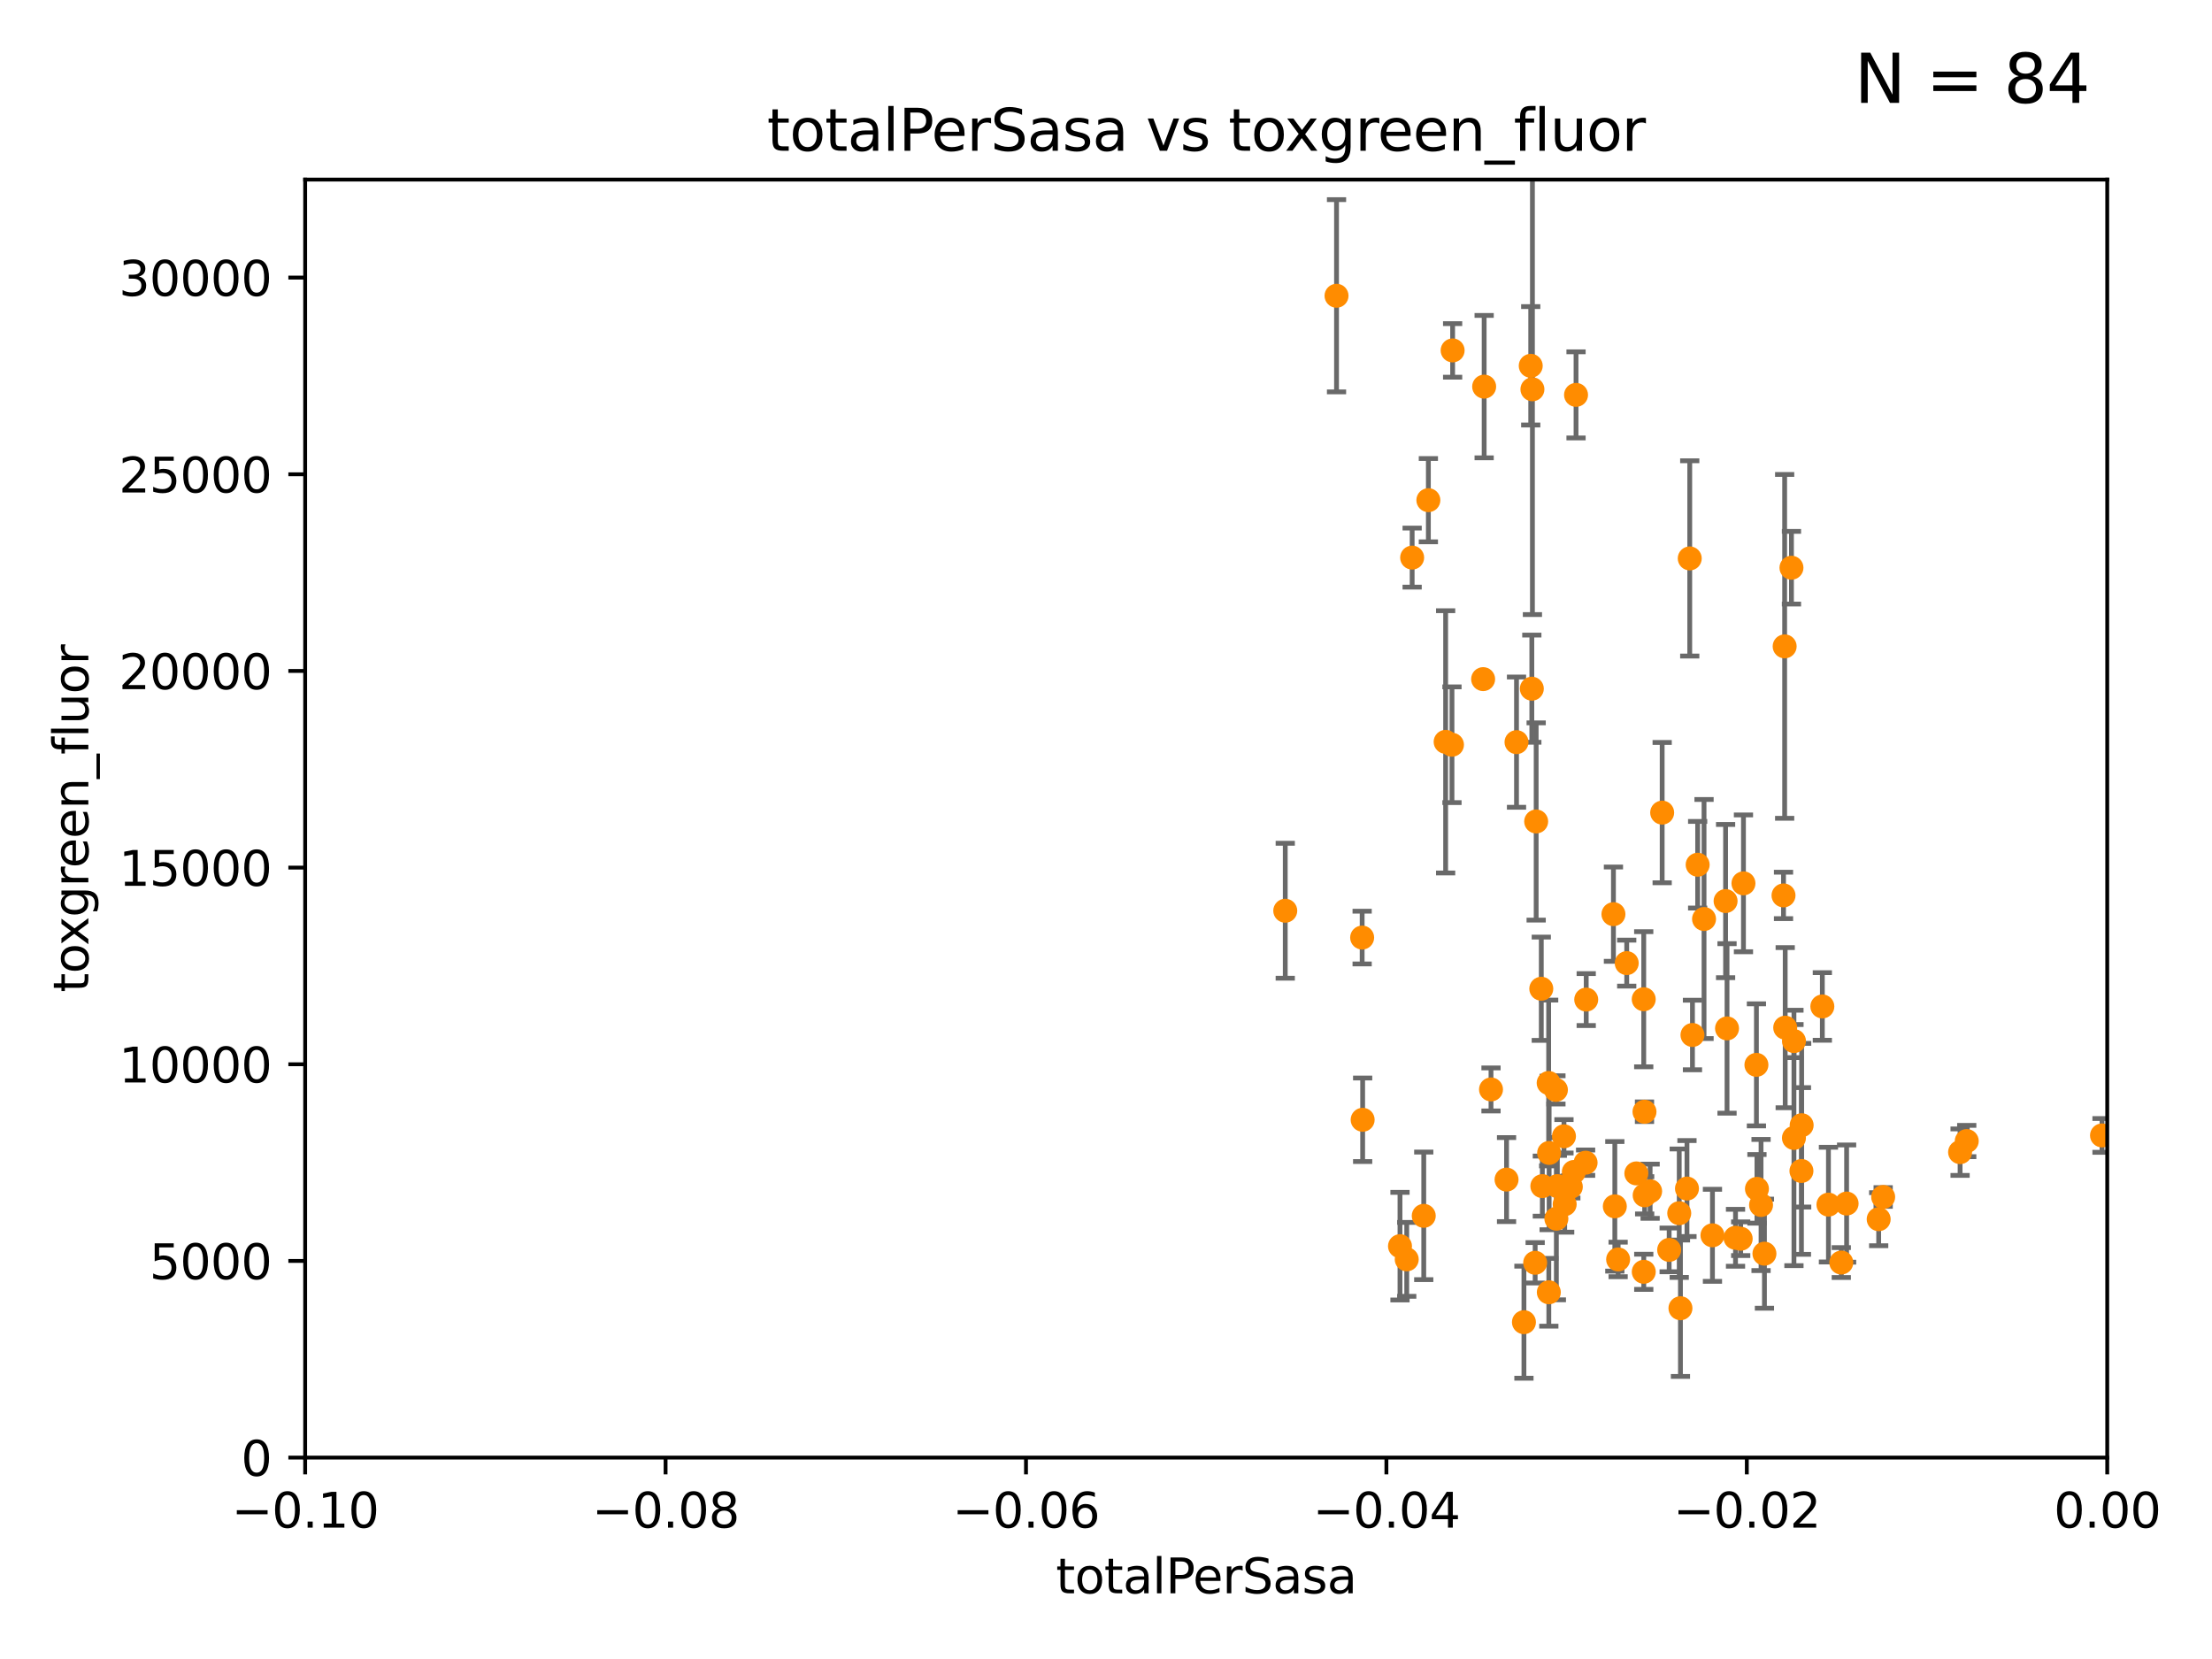 <?xml version="1.0" encoding="utf-8" standalone="no"?>
<!DOCTYPE svg PUBLIC "-//W3C//DTD SVG 1.1//EN"
  "http://www.w3.org/Graphics/SVG/1.1/DTD/svg11.dtd">
<svg xmlns:xlink="http://www.w3.org/1999/xlink" width="460.8pt" height="345.6pt" viewBox="0 0 460.8 345.6" xmlns="http://www.w3.org/2000/svg" version="1.1">
 <defs>
  <style type="text/css">*{stroke-linejoin: round; stroke-linecap: butt}</style>
 </defs>
 <g id="figure_1">
  <g id="patch_1">
   <path d="M 0 345.6 
L 460.8 345.6 
L 460.8 0 
L 0 0 
z
" style="fill: #ffffff"/>
  </g>
  <g id="axes_1">
   <g id="patch_2">
    <path d="M 63.571 303.64 
L 438.975 303.64 
L 438.975 37.411 
L 63.571 37.411 
z
" style="fill: #ffffff"/>
   </g>
   <g id="PathCollection_1">
    <defs>
     <path id="m7df941297f" d="M 0 1.118 
C 0.297 1.118 0.581 1 0.791 0.791 
C 1 0.581 1.118 0.297 1.118 0 
C 1.118 -0.297 1 -0.581 0.791 -0.791 
C 0.581 -1 0.297 -1.118 0 -1.118 
C -0.297 -1.118 -0.581 -1 -0.791 -0.791 
C -1 -0.581 -1.118 -0.297 -1.118 0 
C -1.118 0.297 -1 0.581 -0.791 0.791 
C -0.581 1 -0.297 1.118 0 1.118 
z
" style="stroke: #ff8c00"/>
    </defs>
    <g clip-path="url(#p3e965ebcdb)">
     <use xlink:href="#m7df941297f" x="278.423" y="61.614" style="fill: #ff8c00; stroke: #ff8c00"/>
     <use xlink:href="#m7df941297f" x="267.742" y="189.723" style="fill: #ff8c00; stroke: #ff8c00"/>
     <use xlink:href="#m7df941297f" x="301.152" y="154.541" style="fill: #ff8c00; stroke: #ff8c00"/>
     <use xlink:href="#m7df941297f" x="297.555" y="104.195" style="fill: #ff8c00; stroke: #ff8c00"/>
     <use xlink:href="#m7df941297f" x="283.76" y="195.312" style="fill: #ff8c00; stroke: #ff8c00"/>
     <use xlink:href="#m7df941297f" x="302.472" y="155.142" style="fill: #ff8c00; stroke: #ff8c00"/>
     <use xlink:href="#m7df941297f" x="319.108" y="143.465" style="fill: #ff8c00; stroke: #ff8c00"/>
     <use xlink:href="#m7df941297f" x="309.176" y="80.541" style="fill: #ff8c00; stroke: #ff8c00"/>
     <use xlink:href="#m7df941297f" x="308.962" y="141.474" style="fill: #ff8c00; stroke: #ff8c00"/>
     <use xlink:href="#m7df941297f" x="302.609" y="72.998" style="fill: #ff8c00; stroke: #ff8c00"/>
     <use xlink:href="#m7df941297f" x="313.842" y="245.73" style="fill: #ff8c00; stroke: #ff8c00"/>
     <use xlink:href="#m7df941297f" x="322.713" y="240.179" style="fill: #ff8c00; stroke: #ff8c00"/>
     <use xlink:href="#m7df941297f" x="294.177" y="116.159" style="fill: #ff8c00; stroke: #ff8c00"/>
     <use xlink:href="#m7df941297f" x="330.308" y="242.209" style="fill: #ff8c00; stroke: #ff8c00"/>
     <use xlink:href="#m7df941297f" x="337.086" y="262.364" style="fill: #ff8c00; stroke: #ff8c00"/>
     <use xlink:href="#m7df941297f" x="318.879" y="76.203" style="fill: #ff8c00; stroke: #ff8c00"/>
     <use xlink:href="#m7df941297f" x="291.644" y="259.598" style="fill: #ff8c00; stroke: #ff8c00"/>
     <use xlink:href="#m7df941297f" x="322.615" y="225.604" style="fill: #ff8c00; stroke: #ff8c00"/>
     <use xlink:href="#m7df941297f" x="283.865" y="233.27" style="fill: #ff8c00; stroke: #ff8c00"/>
     <use xlink:href="#m7df941297f" x="319.232" y="81.098" style="fill: #ff8c00; stroke: #ff8c00"/>
     <use xlink:href="#m7df941297f" x="320.012" y="171.128" style="fill: #ff8c00; stroke: #ff8c00"/>
     <use xlink:href="#m7df941297f" x="322.649" y="269.208" style="fill: #ff8c00; stroke: #ff8c00"/>
     <use xlink:href="#m7df941297f" x="321.079" y="205.972" style="fill: #ff8c00; stroke: #ff8c00"/>
     <use xlink:href="#m7df941297f" x="296.593" y="253.282" style="fill: #ff8c00; stroke: #ff8c00"/>
     <use xlink:href="#m7df941297f" x="343.752" y="248.159" style="fill: #ff8c00; stroke: #ff8c00"/>
     <use xlink:href="#m7df941297f" x="321.299" y="247.091" style="fill: #ff8c00; stroke: #ff8c00"/>
     <use xlink:href="#m7df941297f" x="324.221" y="253.876" style="fill: #ff8c00; stroke: #ff8c00"/>
     <use xlink:href="#m7df941297f" x="327.854" y="244.141" style="fill: #ff8c00; stroke: #ff8c00"/>
     <use xlink:href="#m7df941297f" x="317.464" y="275.436" style="fill: #ff8c00; stroke: #ff8c00"/>
     <use xlink:href="#m7df941297f" x="330.439" y="208.229" style="fill: #ff8c00; stroke: #ff8c00"/>
     <use xlink:href="#m7df941297f" x="315.918" y="154.602" style="fill: #ff8c00; stroke: #ff8c00"/>
     <use xlink:href="#m7df941297f" x="293.048" y="262.351" style="fill: #ff8c00; stroke: #ff8c00"/>
     <use xlink:href="#m7df941297f" x="324.127" y="227.044" style="fill: #ff8c00; stroke: #ff8c00"/>
     <use xlink:href="#m7df941297f" x="338.875" y="200.634" style="fill: #ff8c00; stroke: #ff8c00"/>
     <use xlink:href="#m7df941297f" x="353.654" y="180.139" style="fill: #ff8c00; stroke: #ff8c00"/>
     <use xlink:href="#m7df941297f" x="359.472" y="187.707" style="fill: #ff8c00; stroke: #ff8c00"/>
     <use xlink:href="#m7df941297f" x="325.803" y="236.711" style="fill: #ff8c00; stroke: #ff8c00"/>
     <use xlink:href="#m7df941297f" x="352.005" y="116.328" style="fill: #ff8c00; stroke: #ff8c00"/>
     <use xlink:href="#m7df941297f" x="325.951" y="250.865" style="fill: #ff8c00; stroke: #ff8c00"/>
     <use xlink:href="#m7df941297f" x="342.427" y="264.939" style="fill: #ff8c00; stroke: #ff8c00"/>
     <use xlink:href="#m7df941297f" x="336.397" y="251.3" style="fill: #ff8c00; stroke: #ff8c00"/>
     <use xlink:href="#m7df941297f" x="342.419" y="208.162" style="fill: #ff8c00; stroke: #ff8c00"/>
     <use xlink:href="#m7df941297f" x="350.069" y="272.528" style="fill: #ff8c00; stroke: #ff8c00"/>
     <use xlink:href="#m7df941297f" x="346.26" y="169.283" style="fill: #ff8c00; stroke: #ff8c00"/>
     <use xlink:href="#m7df941297f" x="328.317" y="82.262" style="fill: #ff8c00; stroke: #ff8c00"/>
     <use xlink:href="#m7df941297f" x="354.983" y="191.445" style="fill: #ff8c00; stroke: #ff8c00"/>
     <use xlink:href="#m7df941297f" x="310.604" y="226.95" style="fill: #ff8c00; stroke: #ff8c00"/>
     <use xlink:href="#m7df941297f" x="319.803" y="263.061" style="fill: #ff8c00; stroke: #ff8c00"/>
     <use xlink:href="#m7df941297f" x="342.614" y="249.005" style="fill: #ff8c00; stroke: #ff8c00"/>
     <use xlink:href="#m7df941297f" x="356.736" y="257.338" style="fill: #ff8c00; stroke: #ff8c00"/>
     <use xlink:href="#m7df941297f" x="359.772" y="214.236" style="fill: #ff8c00; stroke: #ff8c00"/>
     <use xlink:href="#m7df941297f" x="327.232" y="247.234" style="fill: #ff8c00; stroke: #ff8c00"/>
     <use xlink:href="#m7df941297f" x="352.572" y="215.606" style="fill: #ff8c00; stroke: #ff8c00"/>
     <use xlink:href="#m7df941297f" x="347.717" y="260.376" style="fill: #ff8c00; stroke: #ff8c00"/>
     <use xlink:href="#m7df941297f" x="340.881" y="244.442" style="fill: #ff8c00; stroke: #ff8c00"/>
     <use xlink:href="#m7df941297f" x="362.617" y="258.052" style="fill: #ff8c00; stroke: #ff8c00"/>
     <use xlink:href="#m7df941297f" x="324.424" y="247.088" style="fill: #ff8c00; stroke: #ff8c00"/>
     <use xlink:href="#m7df941297f" x="367.565" y="261.162" style="fill: #ff8c00; stroke: #ff8c00"/>
     <use xlink:href="#m7df941297f" x="371.891" y="214.081" style="fill: #ff8c00; stroke: #ff8c00"/>
     <use xlink:href="#m7df941297f" x="365.895" y="221.828" style="fill: #ff8c00; stroke: #ff8c00"/>
     <use xlink:href="#m7df941297f" x="366.859" y="251.024" style="fill: #ff8c00; stroke: #ff8c00"/>
     <use xlink:href="#m7df941297f" x="342.577" y="231.594" style="fill: #ff8c00; stroke: #ff8c00"/>
     <use xlink:href="#m7df941297f" x="351.427" y="247.596" style="fill: #ff8c00; stroke: #ff8c00"/>
     <use xlink:href="#m7df941297f" x="363.195" y="184.016" style="fill: #ff8c00; stroke: #ff8c00"/>
     <use xlink:href="#m7df941297f" x="373.711" y="237.055" style="fill: #ff8c00; stroke: #ff8c00"/>
     <use xlink:href="#m7df941297f" x="336.109" y="190.438" style="fill: #ff8c00; stroke: #ff8c00"/>
     <use xlink:href="#m7df941297f" x="361.54" y="257.851" style="fill: #ff8c00; stroke: #ff8c00"/>
     <use xlink:href="#m7df941297f" x="373.718" y="216.876" style="fill: #ff8c00; stroke: #ff8c00"/>
     <use xlink:href="#m7df941297f" x="375.272" y="243.935" style="fill: #ff8c00; stroke: #ff8c00"/>
     <use xlink:href="#m7df941297f" x="373.195" y="118.266" style="fill: #ff8c00; stroke: #ff8c00"/>
     <use xlink:href="#m7df941297f" x="366.005" y="247.656" style="fill: #ff8c00; stroke: #ff8c00"/>
     <use xlink:href="#m7df941297f" x="371.776" y="134.651" style="fill: #ff8c00; stroke: #ff8c00"/>
     <use xlink:href="#m7df941297f" x="375.318" y="234.402" style="fill: #ff8c00; stroke: #ff8c00"/>
     <use xlink:href="#m7df941297f" x="349.816" y="252.732" style="fill: #ff8c00; stroke: #ff8c00"/>
     <use xlink:href="#m7df941297f" x="371.539" y="186.533" style="fill: #ff8c00; stroke: #ff8c00"/>
     <use xlink:href="#m7df941297f" x="383.574" y="263.014" style="fill: #ff8c00; stroke: #ff8c00"/>
     <use xlink:href="#m7df941297f" x="380.898" y="250.945" style="fill: #ff8c00; stroke: #ff8c00"/>
     <use xlink:href="#m7df941297f" x="384.682" y="250.723" style="fill: #ff8c00; stroke: #ff8c00"/>
     <use xlink:href="#m7df941297f" x="392.298" y="249.352" style="fill: #ff8c00; stroke: #ff8c00"/>
     <use xlink:href="#m7df941297f" x="379.627" y="209.663" style="fill: #ff8c00; stroke: #ff8c00"/>
     <use xlink:href="#m7df941297f" x="391.363" y="253.983" style="fill: #ff8c00; stroke: #ff8c00"/>
     <use xlink:href="#m7df941297f" x="409.709" y="237.699" style="fill: #ff8c00; stroke: #ff8c00"/>
     <use xlink:href="#m7df941297f" x="408.322" y="240.015" style="fill: #ff8c00; stroke: #ff8c00"/>
     <use xlink:href="#m7df941297f" x="437.887" y="236.528" style="fill: #ff8c00; stroke: #ff8c00"/>
    </g>
   </g>
   <g id="matplotlib.axis_1">
    <g id="xtick_1">
     <g id="line2d_1">
      <defs>
       <path id="m705fd26a9e" d="M 0 0 
L 0 3.5 
" style="stroke: #000000; stroke-width: 0.8"/>
      </defs>
      <g>
       <use xlink:href="#m705fd26a9e" x="63.571" y="303.64" style="stroke: #000000; stroke-width: 0.8"/>
      </g>
     </g>
     <g id="text_1">
      <!-- −0.10 -->
      <g transform="translate(48.249 318.238)scale(0.1 -0.1)">
       <defs>
        <path id="DejaVuSans-2212" d="M 678 2272 
L 4684 2272 
L 4684 1741 
L 678 1741 
L 678 2272 
z
" transform="scale(0.016)"/>
        <path id="DejaVuSans-30" d="M 2034 4250 
Q 1547 4250 1301 3770 
Q 1056 3291 1056 2328 
Q 1056 1369 1301 889 
Q 1547 409 2034 409 
Q 2525 409 2770 889 
Q 3016 1369 3016 2328 
Q 3016 3291 2770 3770 
Q 2525 4250 2034 4250 
z
M 2034 4750 
Q 2819 4750 3233 4129 
Q 3647 3509 3647 2328 
Q 3647 1150 3233 529 
Q 2819 -91 2034 -91 
Q 1250 -91 836 529 
Q 422 1150 422 2328 
Q 422 3509 836 4129 
Q 1250 4750 2034 4750 
z
" transform="scale(0.016)"/>
        <path id="DejaVuSans-2e" d="M 684 794 
L 1344 794 
L 1344 0 
L 684 0 
L 684 794 
z
" transform="scale(0.016)"/>
        <path id="DejaVuSans-31" d="M 794 531 
L 1825 531 
L 1825 4091 
L 703 3866 
L 703 4441 
L 1819 4666 
L 2450 4666 
L 2450 531 
L 3481 531 
L 3481 0 
L 794 0 
L 794 531 
z
" transform="scale(0.016)"/>
       </defs>
       <use xlink:href="#DejaVuSans-2212"/>
       <use xlink:href="#DejaVuSans-30" x="83.789"/>
       <use xlink:href="#DejaVuSans-2e" x="147.412"/>
       <use xlink:href="#DejaVuSans-31" x="179.199"/>
       <use xlink:href="#DejaVuSans-30" x="242.822"/>
      </g>
     </g>
    </g>
    <g id="xtick_2">
     <g id="line2d_2">
      <g>
       <use xlink:href="#m705fd26a9e" x="138.652" y="303.64" style="stroke: #000000; stroke-width: 0.8"/>
      </g>
     </g>
     <g id="text_2">
      <!-- −0.08 -->
      <g transform="translate(123.329 318.238)scale(0.1 -0.1)">
       <defs>
        <path id="DejaVuSans-38" d="M 2034 2216 
Q 1584 2216 1326 1975 
Q 1069 1734 1069 1313 
Q 1069 891 1326 650 
Q 1584 409 2034 409 
Q 2484 409 2743 651 
Q 3003 894 3003 1313 
Q 3003 1734 2745 1975 
Q 2488 2216 2034 2216 
z
M 1403 2484 
Q 997 2584 770 2862 
Q 544 3141 544 3541 
Q 544 4100 942 4425 
Q 1341 4750 2034 4750 
Q 2731 4750 3128 4425 
Q 3525 4100 3525 3541 
Q 3525 3141 3298 2862 
Q 3072 2584 2669 2484 
Q 3125 2378 3379 2068 
Q 3634 1759 3634 1313 
Q 3634 634 3220 271 
Q 2806 -91 2034 -91 
Q 1263 -91 848 271 
Q 434 634 434 1313 
Q 434 1759 690 2068 
Q 947 2378 1403 2484 
z
M 1172 3481 
Q 1172 3119 1398 2916 
Q 1625 2713 2034 2713 
Q 2441 2713 2670 2916 
Q 2900 3119 2900 3481 
Q 2900 3844 2670 4047 
Q 2441 4250 2034 4250 
Q 1625 4250 1398 4047 
Q 1172 3844 1172 3481 
z
" transform="scale(0.016)"/>
       </defs>
       <use xlink:href="#DejaVuSans-2212"/>
       <use xlink:href="#DejaVuSans-30" x="83.789"/>
       <use xlink:href="#DejaVuSans-2e" x="147.412"/>
       <use xlink:href="#DejaVuSans-30" x="179.199"/>
       <use xlink:href="#DejaVuSans-38" x="242.822"/>
      </g>
     </g>
    </g>
    <g id="xtick_3">
     <g id="line2d_3">
      <g>
       <use xlink:href="#m705fd26a9e" x="213.733" y="303.64" style="stroke: #000000; stroke-width: 0.8"/>
      </g>
     </g>
     <g id="text_3">
      <!-- −0.06 -->
      <g transform="translate(198.41 318.238)scale(0.1 -0.1)">
       <defs>
        <path id="DejaVuSans-36" d="M 2113 2584 
Q 1688 2584 1439 2293 
Q 1191 2003 1191 1497 
Q 1191 994 1439 701 
Q 1688 409 2113 409 
Q 2538 409 2786 701 
Q 3034 994 3034 1497 
Q 3034 2003 2786 2293 
Q 2538 2584 2113 2584 
z
M 3366 4563 
L 3366 3988 
Q 3128 4100 2886 4159 
Q 2644 4219 2406 4219 
Q 1781 4219 1451 3797 
Q 1122 3375 1075 2522 
Q 1259 2794 1537 2939 
Q 1816 3084 2150 3084 
Q 2853 3084 3261 2657 
Q 3669 2231 3669 1497 
Q 3669 778 3244 343 
Q 2819 -91 2113 -91 
Q 1303 -91 875 529 
Q 447 1150 447 2328 
Q 447 3434 972 4092 
Q 1497 4750 2381 4750 
Q 2619 4750 2861 4703 
Q 3103 4656 3366 4563 
z
" transform="scale(0.016)"/>
       </defs>
       <use xlink:href="#DejaVuSans-2212"/>
       <use xlink:href="#DejaVuSans-30" x="83.789"/>
       <use xlink:href="#DejaVuSans-2e" x="147.412"/>
       <use xlink:href="#DejaVuSans-30" x="179.199"/>
       <use xlink:href="#DejaVuSans-36" x="242.822"/>
      </g>
     </g>
    </g>
    <g id="xtick_4">
     <g id="line2d_4">
      <g>
       <use xlink:href="#m705fd26a9e" x="288.813" y="303.64" style="stroke: #000000; stroke-width: 0.8"/>
      </g>
     </g>
     <g id="text_4">
      <!-- −0.04 -->
      <g transform="translate(273.491 318.238)scale(0.1 -0.1)">
       <defs>
        <path id="DejaVuSans-34" d="M 2419 4116 
L 825 1625 
L 2419 1625 
L 2419 4116 
z
M 2253 4666 
L 3047 4666 
L 3047 1625 
L 3713 1625 
L 3713 1100 
L 3047 1100 
L 3047 0 
L 2419 0 
L 2419 1100 
L 313 1100 
L 313 1709 
L 2253 4666 
z
" transform="scale(0.016)"/>
       </defs>
       <use xlink:href="#DejaVuSans-2212"/>
       <use xlink:href="#DejaVuSans-30" x="83.789"/>
       <use xlink:href="#DejaVuSans-2e" x="147.412"/>
       <use xlink:href="#DejaVuSans-30" x="179.199"/>
       <use xlink:href="#DejaVuSans-34" x="242.822"/>
      </g>
     </g>
    </g>
    <g id="xtick_5">
     <g id="line2d_5">
      <g>
       <use xlink:href="#m705fd26a9e" x="363.894" y="303.64" style="stroke: #000000; stroke-width: 0.8"/>
      </g>
     </g>
     <g id="text_5">
      <!-- −0.02 -->
      <g transform="translate(348.572 318.238)scale(0.1 -0.1)">
       <defs>
        <path id="DejaVuSans-32" d="M 1228 531 
L 3431 531 
L 3431 0 
L 469 0 
L 469 531 
Q 828 903 1448 1529 
Q 2069 2156 2228 2338 
Q 2531 2678 2651 2914 
Q 2772 3150 2772 3378 
Q 2772 3750 2511 3984 
Q 2250 4219 1831 4219 
Q 1534 4219 1204 4116 
Q 875 4013 500 3803 
L 500 4441 
Q 881 4594 1212 4672 
Q 1544 4750 1819 4750 
Q 2544 4750 2975 4387 
Q 3406 4025 3406 3419 
Q 3406 3131 3298 2873 
Q 3191 2616 2906 2266 
Q 2828 2175 2409 1742 
Q 1991 1309 1228 531 
z
" transform="scale(0.016)"/>
       </defs>
       <use xlink:href="#DejaVuSans-2212"/>
       <use xlink:href="#DejaVuSans-30" x="83.789"/>
       <use xlink:href="#DejaVuSans-2e" x="147.412"/>
       <use xlink:href="#DejaVuSans-30" x="179.199"/>
       <use xlink:href="#DejaVuSans-32" x="242.822"/>
      </g>
     </g>
    </g>
    <g id="xtick_6">
     <g id="line2d_6">
      <g>
       <use xlink:href="#m705fd26a9e" x="438.975" y="303.64" style="stroke: #000000; stroke-width: 0.8"/>
      </g>
     </g>
     <g id="text_6">
      <!-- 0.00 -->
      <g transform="translate(427.842 318.238)scale(0.1 -0.1)">
       <use xlink:href="#DejaVuSans-30"/>
       <use xlink:href="#DejaVuSans-2e" x="63.623"/>
       <use xlink:href="#DejaVuSans-30" x="95.41"/>
       <use xlink:href="#DejaVuSans-30" x="159.033"/>
      </g>
     </g>
    </g>
    <g id="text_7">
     <!-- totalPerSasa -->
     <g transform="translate(219.968 331.917)scale(0.1 -0.1)">
      <defs>
       <path id="DejaVuSans-74" d="M 1172 4494 
L 1172 3500 
L 2356 3500 
L 2356 3053 
L 1172 3053 
L 1172 1153 
Q 1172 725 1289 603 
Q 1406 481 1766 481 
L 2356 481 
L 2356 0 
L 1766 0 
Q 1100 0 847 248 
Q 594 497 594 1153 
L 594 3053 
L 172 3053 
L 172 3500 
L 594 3500 
L 594 4494 
L 1172 4494 
z
" transform="scale(0.016)"/>
       <path id="DejaVuSans-6f" d="M 1959 3097 
Q 1497 3097 1228 2736 
Q 959 2375 959 1747 
Q 959 1119 1226 758 
Q 1494 397 1959 397 
Q 2419 397 2687 759 
Q 2956 1122 2956 1747 
Q 2956 2369 2687 2733 
Q 2419 3097 1959 3097 
z
M 1959 3584 
Q 2709 3584 3137 3096 
Q 3566 2609 3566 1747 
Q 3566 888 3137 398 
Q 2709 -91 1959 -91 
Q 1206 -91 779 398 
Q 353 888 353 1747 
Q 353 2609 779 3096 
Q 1206 3584 1959 3584 
z
" transform="scale(0.016)"/>
       <path id="DejaVuSans-61" d="M 2194 1759 
Q 1497 1759 1228 1600 
Q 959 1441 959 1056 
Q 959 750 1161 570 
Q 1363 391 1709 391 
Q 2188 391 2477 730 
Q 2766 1069 2766 1631 
L 2766 1759 
L 2194 1759 
z
M 3341 1997 
L 3341 0 
L 2766 0 
L 2766 531 
Q 2569 213 2275 61 
Q 1981 -91 1556 -91 
Q 1019 -91 701 211 
Q 384 513 384 1019 
Q 384 1609 779 1909 
Q 1175 2209 1959 2209 
L 2766 2209 
L 2766 2266 
Q 2766 2663 2505 2880 
Q 2244 3097 1772 3097 
Q 1472 3097 1187 3025 
Q 903 2953 641 2809 
L 641 3341 
Q 956 3463 1253 3523 
Q 1550 3584 1831 3584 
Q 2591 3584 2966 3190 
Q 3341 2797 3341 1997 
z
" transform="scale(0.016)"/>
       <path id="DejaVuSans-6c" d="M 603 4863 
L 1178 4863 
L 1178 0 
L 603 0 
L 603 4863 
z
" transform="scale(0.016)"/>
       <path id="DejaVuSans-50" d="M 1259 4147 
L 1259 2394 
L 2053 2394 
Q 2494 2394 2734 2622 
Q 2975 2850 2975 3272 
Q 2975 3691 2734 3919 
Q 2494 4147 2053 4147 
L 1259 4147 
z
M 628 4666 
L 2053 4666 
Q 2838 4666 3239 4311 
Q 3641 3956 3641 3272 
Q 3641 2581 3239 2228 
Q 2838 1875 2053 1875 
L 1259 1875 
L 1259 0 
L 628 0 
L 628 4666 
z
" transform="scale(0.016)"/>
       <path id="DejaVuSans-65" d="M 3597 1894 
L 3597 1613 
L 953 1613 
Q 991 1019 1311 708 
Q 1631 397 2203 397 
Q 2534 397 2845 478 
Q 3156 559 3463 722 
L 3463 178 
Q 3153 47 2828 -22 
Q 2503 -91 2169 -91 
Q 1331 -91 842 396 
Q 353 884 353 1716 
Q 353 2575 817 3079 
Q 1281 3584 2069 3584 
Q 2775 3584 3186 3129 
Q 3597 2675 3597 1894 
z
M 3022 2063 
Q 3016 2534 2758 2815 
Q 2500 3097 2075 3097 
Q 1594 3097 1305 2825 
Q 1016 2553 972 2059 
L 3022 2063 
z
" transform="scale(0.016)"/>
       <path id="DejaVuSans-72" d="M 2631 2963 
Q 2534 3019 2420 3045 
Q 2306 3072 2169 3072 
Q 1681 3072 1420 2755 
Q 1159 2438 1159 1844 
L 1159 0 
L 581 0 
L 581 3500 
L 1159 3500 
L 1159 2956 
Q 1341 3275 1631 3429 
Q 1922 3584 2338 3584 
Q 2397 3584 2469 3576 
Q 2541 3569 2628 3553 
L 2631 2963 
z
" transform="scale(0.016)"/>
       <path id="DejaVuSans-53" d="M 3425 4513 
L 3425 3897 
Q 3066 4069 2747 4153 
Q 2428 4238 2131 4238 
Q 1616 4238 1336 4038 
Q 1056 3838 1056 3469 
Q 1056 3159 1242 3001 
Q 1428 2844 1947 2747 
L 2328 2669 
Q 3034 2534 3370 2195 
Q 3706 1856 3706 1288 
Q 3706 609 3251 259 
Q 2797 -91 1919 -91 
Q 1588 -91 1214 -16 
Q 841 59 441 206 
L 441 856 
Q 825 641 1194 531 
Q 1563 422 1919 422 
Q 2459 422 2753 634 
Q 3047 847 3047 1241 
Q 3047 1584 2836 1778 
Q 2625 1972 2144 2069 
L 1759 2144 
Q 1053 2284 737 2584 
Q 422 2884 422 3419 
Q 422 4038 858 4394 
Q 1294 4750 2059 4750 
Q 2388 4750 2728 4690 
Q 3069 4631 3425 4513 
z
" transform="scale(0.016)"/>
       <path id="DejaVuSans-73" d="M 2834 3397 
L 2834 2853 
Q 2591 2978 2328 3040 
Q 2066 3103 1784 3103 
Q 1356 3103 1142 2972 
Q 928 2841 928 2578 
Q 928 2378 1081 2264 
Q 1234 2150 1697 2047 
L 1894 2003 
Q 2506 1872 2764 1633 
Q 3022 1394 3022 966 
Q 3022 478 2636 193 
Q 2250 -91 1575 -91 
Q 1294 -91 989 -36 
Q 684 19 347 128 
L 347 722 
Q 666 556 975 473 
Q 1284 391 1588 391 
Q 1994 391 2212 530 
Q 2431 669 2431 922 
Q 2431 1156 2273 1281 
Q 2116 1406 1581 1522 
L 1381 1569 
Q 847 1681 609 1914 
Q 372 2147 372 2553 
Q 372 3047 722 3315 
Q 1072 3584 1716 3584 
Q 2034 3584 2315 3537 
Q 2597 3491 2834 3397 
z
" transform="scale(0.016)"/>
      </defs>
      <use xlink:href="#DejaVuSans-74"/>
      <use xlink:href="#DejaVuSans-6f" x="39.209"/>
      <use xlink:href="#DejaVuSans-74" x="100.391"/>
      <use xlink:href="#DejaVuSans-61" x="139.6"/>
      <use xlink:href="#DejaVuSans-6c" x="200.879"/>
      <use xlink:href="#DejaVuSans-50" x="228.662"/>
      <use xlink:href="#DejaVuSans-65" x="285.34"/>
      <use xlink:href="#DejaVuSans-72" x="346.863"/>
      <use xlink:href="#DejaVuSans-53" x="387.977"/>
      <use xlink:href="#DejaVuSans-61" x="451.453"/>
      <use xlink:href="#DejaVuSans-73" x="512.732"/>
      <use xlink:href="#DejaVuSans-61" x="564.832"/>
     </g>
    </g>
   </g>
   <g id="matplotlib.axis_2">
    <g id="ytick_1">
     <g id="line2d_7">
      <defs>
       <path id="m01a5298c33" d="M 0 0 
L -3.5 0 
" style="stroke: #000000; stroke-width: 0.8"/>
      </defs>
      <g>
       <use xlink:href="#m01a5298c33" x="63.571" y="303.64" style="stroke: #000000; stroke-width: 0.8"/>
      </g>
     </g>
     <g id="text_8">
      <!-- 0 -->
      <g transform="translate(50.209 307.439)scale(0.1 -0.1)">
       <use xlink:href="#DejaVuSans-30"/>
      </g>
     </g>
    </g>
    <g id="ytick_2">
     <g id="line2d_8">
      <g>
       <use xlink:href="#m01a5298c33" x="63.571" y="262.671" style="stroke: #000000; stroke-width: 0.8"/>
      </g>
     </g>
     <g id="text_9">
      <!-- 5000 -->
      <g transform="translate(31.121 266.471)scale(0.1 -0.1)">
       <defs>
        <path id="DejaVuSans-35" d="M 691 4666 
L 3169 4666 
L 3169 4134 
L 1269 4134 
L 1269 2991 
Q 1406 3038 1543 3061 
Q 1681 3084 1819 3084 
Q 2600 3084 3056 2656 
Q 3513 2228 3513 1497 
Q 3513 744 3044 326 
Q 2575 -91 1722 -91 
Q 1428 -91 1123 -41 
Q 819 9 494 109 
L 494 744 
Q 775 591 1075 516 
Q 1375 441 1709 441 
Q 2250 441 2565 725 
Q 2881 1009 2881 1497 
Q 2881 1984 2565 2268 
Q 2250 2553 1709 2553 
Q 1456 2553 1204 2497 
Q 953 2441 691 2322 
L 691 4666 
z
" transform="scale(0.016)"/>
       </defs>
       <use xlink:href="#DejaVuSans-35"/>
       <use xlink:href="#DejaVuSans-30" x="63.623"/>
       <use xlink:href="#DejaVuSans-30" x="127.246"/>
       <use xlink:href="#DejaVuSans-30" x="190.869"/>
      </g>
     </g>
    </g>
    <g id="ytick_3">
     <g id="line2d_9">
      <g>
       <use xlink:href="#m01a5298c33" x="63.571" y="221.703" style="stroke: #000000; stroke-width: 0.8"/>
      </g>
     </g>
     <g id="text_10">
      <!-- 10000 -->
      <g transform="translate(24.759 225.502)scale(0.1 -0.1)">
       <use xlink:href="#DejaVuSans-31"/>
       <use xlink:href="#DejaVuSans-30" x="63.623"/>
       <use xlink:href="#DejaVuSans-30" x="127.246"/>
       <use xlink:href="#DejaVuSans-30" x="190.869"/>
       <use xlink:href="#DejaVuSans-30" x="254.492"/>
      </g>
     </g>
    </g>
    <g id="ytick_4">
     <g id="line2d_10">
      <g>
       <use xlink:href="#m01a5298c33" x="63.571" y="180.734" style="stroke: #000000; stroke-width: 0.8"/>
      </g>
     </g>
     <g id="text_11">
      <!-- 15000 -->
      <g transform="translate(24.759 184.533)scale(0.1 -0.1)">
       <use xlink:href="#DejaVuSans-31"/>
       <use xlink:href="#DejaVuSans-35" x="63.623"/>
       <use xlink:href="#DejaVuSans-30" x="127.246"/>
       <use xlink:href="#DejaVuSans-30" x="190.869"/>
       <use xlink:href="#DejaVuSans-30" x="254.492"/>
      </g>
     </g>
    </g>
    <g id="ytick_5">
     <g id="line2d_11">
      <g>
       <use xlink:href="#m01a5298c33" x="63.571" y="139.765" style="stroke: #000000; stroke-width: 0.8"/>
      </g>
     </g>
     <g id="text_12">
      <!-- 20000 -->
      <g transform="translate(24.759 143.565)scale(0.1 -0.1)">
       <use xlink:href="#DejaVuSans-32"/>
       <use xlink:href="#DejaVuSans-30" x="63.623"/>
       <use xlink:href="#DejaVuSans-30" x="127.246"/>
       <use xlink:href="#DejaVuSans-30" x="190.869"/>
       <use xlink:href="#DejaVuSans-30" x="254.492"/>
      </g>
     </g>
    </g>
    <g id="ytick_6">
     <g id="line2d_12">
      <g>
       <use xlink:href="#m01a5298c33" x="63.571" y="98.797" style="stroke: #000000; stroke-width: 0.8"/>
      </g>
     </g>
     <g id="text_13">
      <!-- 25000 -->
      <g transform="translate(24.759 102.596)scale(0.1 -0.1)">
       <use xlink:href="#DejaVuSans-32"/>
       <use xlink:href="#DejaVuSans-35" x="63.623"/>
       <use xlink:href="#DejaVuSans-30" x="127.246"/>
       <use xlink:href="#DejaVuSans-30" x="190.869"/>
       <use xlink:href="#DejaVuSans-30" x="254.492"/>
      </g>
     </g>
    </g>
    <g id="ytick_7">
     <g id="line2d_13">
      <g>
       <use xlink:href="#m01a5298c33" x="63.571" y="57.828" style="stroke: #000000; stroke-width: 0.8"/>
      </g>
     </g>
     <g id="text_14">
      <!-- 30000 -->
      <g transform="translate(24.759 61.627)scale(0.1 -0.1)">
       <defs>
        <path id="DejaVuSans-33" d="M 2597 2516 
Q 3050 2419 3304 2112 
Q 3559 1806 3559 1356 
Q 3559 666 3084 287 
Q 2609 -91 1734 -91 
Q 1441 -91 1130 -33 
Q 819 25 488 141 
L 488 750 
Q 750 597 1062 519 
Q 1375 441 1716 441 
Q 2309 441 2620 675 
Q 2931 909 2931 1356 
Q 2931 1769 2642 2001 
Q 2353 2234 1838 2234 
L 1294 2234 
L 1294 2753 
L 1863 2753 
Q 2328 2753 2575 2939 
Q 2822 3125 2822 3475 
Q 2822 3834 2567 4026 
Q 2313 4219 1838 4219 
Q 1578 4219 1281 4162 
Q 984 4106 628 3988 
L 628 4550 
Q 988 4650 1302 4700 
Q 1616 4750 1894 4750 
Q 2613 4750 3031 4423 
Q 3450 4097 3450 3541 
Q 3450 3153 3228 2886 
Q 3006 2619 2597 2516 
z
" transform="scale(0.016)"/>
       </defs>
       <use xlink:href="#DejaVuSans-33"/>
       <use xlink:href="#DejaVuSans-30" x="63.623"/>
       <use xlink:href="#DejaVuSans-30" x="127.246"/>
       <use xlink:href="#DejaVuSans-30" x="190.869"/>
       <use xlink:href="#DejaVuSans-30" x="254.492"/>
      </g>
     </g>
    </g>
    <g id="text_15">
     <!-- toxgreen_fluor -->
     <g transform="translate(18.401 206.72)rotate(-90)scale(0.1 -0.1)">
      <defs>
       <path id="DejaVuSans-78" d="M 3513 3500 
L 2247 1797 
L 3578 0 
L 2900 0 
L 1881 1375 
L 863 0 
L 184 0 
L 1544 1831 
L 300 3500 
L 978 3500 
L 1906 2253 
L 2834 3500 
L 3513 3500 
z
" transform="scale(0.016)"/>
       <path id="DejaVuSans-67" d="M 2906 1791 
Q 2906 2416 2648 2759 
Q 2391 3103 1925 3103 
Q 1463 3103 1205 2759 
Q 947 2416 947 1791 
Q 947 1169 1205 825 
Q 1463 481 1925 481 
Q 2391 481 2648 825 
Q 2906 1169 2906 1791 
z
M 3481 434 
Q 3481 -459 3084 -895 
Q 2688 -1331 1869 -1331 
Q 1566 -1331 1297 -1286 
Q 1028 -1241 775 -1147 
L 775 -588 
Q 1028 -725 1275 -790 
Q 1522 -856 1778 -856 
Q 2344 -856 2625 -561 
Q 2906 -266 2906 331 
L 2906 616 
Q 2728 306 2450 153 
Q 2172 0 1784 0 
Q 1141 0 747 490 
Q 353 981 353 1791 
Q 353 2603 747 3093 
Q 1141 3584 1784 3584 
Q 2172 3584 2450 3431 
Q 2728 3278 2906 2969 
L 2906 3500 
L 3481 3500 
L 3481 434 
z
" transform="scale(0.016)"/>
       <path id="DejaVuSans-6e" d="M 3513 2113 
L 3513 0 
L 2938 0 
L 2938 2094 
Q 2938 2591 2744 2837 
Q 2550 3084 2163 3084 
Q 1697 3084 1428 2787 
Q 1159 2491 1159 1978 
L 1159 0 
L 581 0 
L 581 3500 
L 1159 3500 
L 1159 2956 
Q 1366 3272 1645 3428 
Q 1925 3584 2291 3584 
Q 2894 3584 3203 3211 
Q 3513 2838 3513 2113 
z
" transform="scale(0.016)"/>
       <path id="DejaVuSans-5f" d="M 3263 -1063 
L 3263 -1509 
L -63 -1509 
L -63 -1063 
L 3263 -1063 
z
" transform="scale(0.016)"/>
       <path id="DejaVuSans-66" d="M 2375 4863 
L 2375 4384 
L 1825 4384 
Q 1516 4384 1395 4259 
Q 1275 4134 1275 3809 
L 1275 3500 
L 2222 3500 
L 2222 3053 
L 1275 3053 
L 1275 0 
L 697 0 
L 697 3053 
L 147 3053 
L 147 3500 
L 697 3500 
L 697 3744 
Q 697 4328 969 4595 
Q 1241 4863 1831 4863 
L 2375 4863 
z
" transform="scale(0.016)"/>
       <path id="DejaVuSans-75" d="M 544 1381 
L 544 3500 
L 1119 3500 
L 1119 1403 
Q 1119 906 1312 657 
Q 1506 409 1894 409 
Q 2359 409 2629 706 
Q 2900 1003 2900 1516 
L 2900 3500 
L 3475 3500 
L 3475 0 
L 2900 0 
L 2900 538 
Q 2691 219 2414 64 
Q 2138 -91 1772 -91 
Q 1169 -91 856 284 
Q 544 659 544 1381 
z
M 1991 3584 
L 1991 3584 
z
" transform="scale(0.016)"/>
      </defs>
      <use xlink:href="#DejaVuSans-74"/>
      <use xlink:href="#DejaVuSans-6f" x="39.209"/>
      <use xlink:href="#DejaVuSans-78" x="97.266"/>
      <use xlink:href="#DejaVuSans-67" x="156.445"/>
      <use xlink:href="#DejaVuSans-72" x="219.922"/>
      <use xlink:href="#DejaVuSans-65" x="258.785"/>
      <use xlink:href="#DejaVuSans-65" x="320.309"/>
      <use xlink:href="#DejaVuSans-6e" x="381.832"/>
      <use xlink:href="#DejaVuSans-5f" x="445.211"/>
      <use xlink:href="#DejaVuSans-66" x="495.211"/>
      <use xlink:href="#DejaVuSans-6c" x="530.416"/>
      <use xlink:href="#DejaVuSans-75" x="558.199"/>
      <use xlink:href="#DejaVuSans-6f" x="621.578"/>
      <use xlink:href="#DejaVuSans-72" x="682.76"/>
     </g>
    </g>
   </g>
   <g id="LineCollection_1">
    <path d="M 278.423 81.635 
L 278.423 41.592 
" clip-path="url(#p3e965ebcdb)" style="fill: none; stroke: #696969"/>
    <path d="M 267.742 203.775 
L 267.742 175.67 
" clip-path="url(#p3e965ebcdb)" style="fill: none; stroke: #696969"/>
    <path d="M 301.152 181.855 
L 301.152 127.226 
" clip-path="url(#p3e965ebcdb)" style="fill: none; stroke: #696969"/>
    <path d="M 297.555 112.869 
L 297.555 95.521 
" clip-path="url(#p3e965ebcdb)" style="fill: none; stroke: #696969"/>
    <path d="M 283.76 200.808 
L 283.76 189.816 
" clip-path="url(#p3e965ebcdb)" style="fill: none; stroke: #696969"/>
    <path d="M 302.472 167.196 
L 302.472 143.087 
" clip-path="url(#p3e965ebcdb)" style="fill: none; stroke: #696969"/>
    <path d="M 319.108 154.63 
L 319.108 132.301 
" clip-path="url(#p3e965ebcdb)" style="fill: none; stroke: #696969"/>
    <path d="M 309.176 95.371 
L 309.176 65.712 
" clip-path="url(#p3e965ebcdb)" style="fill: none; stroke: #696969"/>
    <path d="M 308.962 142.034 
L 308.962 140.914 
" clip-path="url(#p3e965ebcdb)" style="fill: none; stroke: #696969"/>
    <path d="M 302.609 78.578 
L 302.609 67.418 
" clip-path="url(#p3e965ebcdb)" style="fill: none; stroke: #696969"/>
    <path d="M 313.842 254.479 
L 313.842 236.981 
" clip-path="url(#p3e965ebcdb)" style="fill: none; stroke: #696969"/>
    <path d="M 322.713 256.173 
L 322.713 224.185 
" clip-path="url(#p3e965ebcdb)" style="fill: none; stroke: #696969"/>
    <path d="M 294.177 122.307 
L 294.177 110.011 
" clip-path="url(#p3e965ebcdb)" style="fill: none; stroke: #696969"/>
    <path d="M 330.308 244.851 
L 330.308 239.567 
" clip-path="url(#p3e965ebcdb)" style="fill: none; stroke: #696969"/>
    <path d="M 337.086 265.96 
L 337.086 258.768 
" clip-path="url(#p3e965ebcdb)" style="fill: none; stroke: #696969"/>
    <path d="M 318.879 88.537 
L 318.879 63.869 
" clip-path="url(#p3e965ebcdb)" style="fill: none; stroke: #696969"/>
    <path d="M 291.644 270.805 
L 291.644 248.391 
" clip-path="url(#p3e965ebcdb)" style="fill: none; stroke: #696969"/>
    <path d="M 322.615 242.874 
L 322.615 208.335 
" clip-path="url(#p3e965ebcdb)" style="fill: none; stroke: #696969"/>
    <path d="M 283.865 241.968 
L 283.865 224.572 
" clip-path="url(#p3e965ebcdb)" style="fill: none; stroke: #696969"/>
    <path d="M 319.232 128.025 
L 319.232 34.171 
" clip-path="url(#p3e965ebcdb)" style="fill: none; stroke: #696969"/>
    <path d="M 320.012 191.672 
L 320.012 150.583 
" clip-path="url(#p3e965ebcdb)" style="fill: none; stroke: #696969"/>
    <path d="M 322.649 276.266 
L 322.649 262.15 
" clip-path="url(#p3e965ebcdb)" style="fill: none; stroke: #696969"/>
    <path d="M 321.079 216.734 
L 321.079 195.21 
" clip-path="url(#p3e965ebcdb)" style="fill: none; stroke: #696969"/>
    <path d="M 296.593 266.566 
L 296.593 239.998 
" clip-path="url(#p3e965ebcdb)" style="fill: none; stroke: #696969"/>
    <path d="M 343.752 253.805 
L 343.752 242.513 
" clip-path="url(#p3e965ebcdb)" style="fill: none; stroke: #696969"/>
    <path d="M 321.299 253.35 
L 321.299 240.831 
" clip-path="url(#p3e965ebcdb)" style="fill: none; stroke: #696969"/>
    <path d="M 324.221 270.773 
L 324.221 236.979 
" clip-path="url(#p3e965ebcdb)" style="fill: none; stroke: #696969"/>
    <path d="M 327.854 244.894 
L 327.854 243.389 
" clip-path="url(#p3e965ebcdb)" style="fill: none; stroke: #696969"/>
    <path d="M 317.464 287.11 
L 317.464 263.763 
" clip-path="url(#p3e965ebcdb)" style="fill: none; stroke: #696969"/>
    <path d="M 330.439 213.639 
L 330.439 202.819 
" clip-path="url(#p3e965ebcdb)" style="fill: none; stroke: #696969"/>
    <path d="M 315.918 168.169 
L 315.918 141.034 
" clip-path="url(#p3e965ebcdb)" style="fill: none; stroke: #696969"/>
    <path d="M 293.048 270.05 
L 293.048 254.653 
" clip-path="url(#p3e965ebcdb)" style="fill: none; stroke: #696969"/>
    <path d="M 324.127 229.988 
L 324.127 224.099 
" clip-path="url(#p3e965ebcdb)" style="fill: none; stroke: #696969"/>
    <path d="M 338.875 205.424 
L 338.875 195.844 
" clip-path="url(#p3e965ebcdb)" style="fill: none; stroke: #696969"/>
    <path d="M 353.654 189.16 
L 353.654 171.119 
" clip-path="url(#p3e965ebcdb)" style="fill: none; stroke: #696969"/>
    <path d="M 359.472 203.666 
L 359.472 171.749 
" clip-path="url(#p3e965ebcdb)" style="fill: none; stroke: #696969"/>
    <path d="M 325.803 240.191 
L 325.803 233.23 
" clip-path="url(#p3e965ebcdb)" style="fill: none; stroke: #696969"/>
    <path d="M 352.005 136.667 
L 352.005 95.99 
" clip-path="url(#p3e965ebcdb)" style="fill: none; stroke: #696969"/>
    <path d="M 325.951 256.682 
L 325.951 245.049 
" clip-path="url(#p3e965ebcdb)" style="fill: none; stroke: #696969"/>
    <path d="M 342.427 268.602 
L 342.427 261.276 
" clip-path="url(#p3e965ebcdb)" style="fill: none; stroke: #696969"/>
    <path d="M 336.397 264.794 
L 336.397 237.806 
" clip-path="url(#p3e965ebcdb)" style="fill: none; stroke: #696969"/>
    <path d="M 342.419 222.237 
L 342.419 194.087 
" clip-path="url(#p3e965ebcdb)" style="fill: none; stroke: #696969"/>
    <path d="M 350.069 286.734 
L 350.069 258.322 
" clip-path="url(#p3e965ebcdb)" style="fill: none; stroke: #696969"/>
    <path d="M 346.26 183.897 
L 346.26 154.67 
" clip-path="url(#p3e965ebcdb)" style="fill: none; stroke: #696969"/>
    <path d="M 328.317 91.234 
L 328.317 73.289 
" clip-path="url(#p3e965ebcdb)" style="fill: none; stroke: #696969"/>
    <path d="M 354.983 216.349 
L 354.983 166.542 
" clip-path="url(#p3e965ebcdb)" style="fill: none; stroke: #696969"/>
    <path d="M 310.604 231.431 
L 310.604 222.468 
" clip-path="url(#p3e965ebcdb)" style="fill: none; stroke: #696969"/>
    <path d="M 319.803 267.273 
L 319.803 258.85 
" clip-path="url(#p3e965ebcdb)" style="fill: none; stroke: #696969"/>
    <path d="M 342.614 252.888 
L 342.614 245.122 
" clip-path="url(#p3e965ebcdb)" style="fill: none; stroke: #696969"/>
    <path d="M 356.736 266.926 
L 356.736 247.751 
" clip-path="url(#p3e965ebcdb)" style="fill: none; stroke: #696969"/>
    <path d="M 359.772 231.89 
L 359.772 196.582 
" clip-path="url(#p3e965ebcdb)" style="fill: none; stroke: #696969"/>
    <path d="M 327.232 249.562 
L 327.232 244.906 
" clip-path="url(#p3e965ebcdb)" style="fill: none; stroke: #696969"/>
    <path d="M 352.572 222.855 
L 352.572 208.358 
" clip-path="url(#p3e965ebcdb)" style="fill: none; stroke: #696969"/>
    <path d="M 347.717 264.93 
L 347.717 255.822 
" clip-path="url(#p3e965ebcdb)" style="fill: none; stroke: #696969"/>
    <path d="M 340.881 245.007 
L 340.881 243.876 
" clip-path="url(#p3e965ebcdb)" style="fill: none; stroke: #696969"/>
    <path d="M 362.617 261.559 
L 362.617 254.544 
" clip-path="url(#p3e965ebcdb)" style="fill: none; stroke: #696969"/>
    <path d="M 324.424 253.482 
L 324.424 240.694 
" clip-path="url(#p3e965ebcdb)" style="fill: none; stroke: #696969"/>
    <path d="M 367.565 272.522 
L 367.565 249.801 
" clip-path="url(#p3e965ebcdb)" style="fill: none; stroke: #696969"/>
    <path d="M 371.891 230.76 
L 371.891 197.403 
" clip-path="url(#p3e965ebcdb)" style="fill: none; stroke: #696969"/>
    <path d="M 365.895 234.541 
L 365.895 209.116 
" clip-path="url(#p3e965ebcdb)" style="fill: none; stroke: #696969"/>
    <path d="M 366.859 264.682 
L 366.859 237.366 
" clip-path="url(#p3e965ebcdb)" style="fill: none; stroke: #696969"/>
    <path d="M 342.577 233.635 
L 342.577 229.554 
" clip-path="url(#p3e965ebcdb)" style="fill: none; stroke: #696969"/>
    <path d="M 351.427 257.594 
L 351.427 237.599 
" clip-path="url(#p3e965ebcdb)" style="fill: none; stroke: #696969"/>
    <path d="M 363.195 198.265 
L 363.195 169.766 
" clip-path="url(#p3e965ebcdb)" style="fill: none; stroke: #696969"/>
    <path d="M 373.711 263.658 
L 373.711 210.451 
" clip-path="url(#p3e965ebcdb)" style="fill: none; stroke: #696969"/>
    <path d="M 336.109 200.257 
L 336.109 180.619 
" clip-path="url(#p3e965ebcdb)" style="fill: none; stroke: #696969"/>
    <path d="M 361.54 263.78 
L 361.54 251.921 
" clip-path="url(#p3e965ebcdb)" style="fill: none; stroke: #696969"/>
    <path d="M 373.718 220.32 
L 373.718 213.432 
" clip-path="url(#p3e965ebcdb)" style="fill: none; stroke: #696969"/>
    <path d="M 375.272 261.295 
L 375.272 226.575 
" clip-path="url(#p3e965ebcdb)" style="fill: none; stroke: #696969"/>
    <path d="M 373.195 125.834 
L 373.195 110.698 
" clip-path="url(#p3e965ebcdb)" style="fill: none; stroke: #696969"/>
    <path d="M 366.005 254.804 
L 366.005 240.509 
" clip-path="url(#p3e965ebcdb)" style="fill: none; stroke: #696969"/>
    <path d="M 371.776 170.463 
L 371.776 98.84 
" clip-path="url(#p3e965ebcdb)" style="fill: none; stroke: #696969"/>
    <path d="M 375.318 251.449 
L 375.318 217.355 
" clip-path="url(#p3e965ebcdb)" style="fill: none; stroke: #696969"/>
    <path d="M 349.816 266.109 
L 349.816 239.355 
" clip-path="url(#p3e965ebcdb)" style="fill: none; stroke: #696969"/>
    <path d="M 371.539 191.37 
L 371.539 181.696 
" clip-path="url(#p3e965ebcdb)" style="fill: none; stroke: #696969"/>
    <path d="M 383.574 266.128 
L 383.574 259.9 
" clip-path="url(#p3e965ebcdb)" style="fill: none; stroke: #696969"/>
    <path d="M 380.898 262.891 
L 380.898 238.999 
" clip-path="url(#p3e965ebcdb)" style="fill: none; stroke: #696969"/>
    <path d="M 384.682 262.929 
L 384.682 238.517 
" clip-path="url(#p3e965ebcdb)" style="fill: none; stroke: #696969"/>
    <path d="M 392.298 251.304 
L 392.298 247.4 
" clip-path="url(#p3e965ebcdb)" style="fill: none; stroke: #696969"/>
    <path d="M 379.627 216.707 
L 379.627 202.62 
" clip-path="url(#p3e965ebcdb)" style="fill: none; stroke: #696969"/>
    <path d="M 391.363 259.507 
L 391.363 248.459 
" clip-path="url(#p3e965ebcdb)" style="fill: none; stroke: #696969"/>
    <path d="M 409.709 240.957 
L 409.709 234.441 
" clip-path="url(#p3e965ebcdb)" style="fill: none; stroke: #696969"/>
    <path d="M 408.322 244.858 
L 408.322 235.173 
" clip-path="url(#p3e965ebcdb)" style="fill: none; stroke: #696969"/>
    <path d="M 437.887 240.048 
L 437.887 233.008 
" clip-path="url(#p3e965ebcdb)" style="fill: none; stroke: #696969"/>
   </g>
   <g id="line2d_14">
    <defs>
     <path id="m5c66bee03e" d="M 2 0 
L -2 -0 
" style="stroke: #696969"/>
    </defs>
    <g clip-path="url(#p3e965ebcdb)">
     <use xlink:href="#m5c66bee03e" x="278.423" y="81.635" style="fill: #696969; stroke: #696969"/>
     <use xlink:href="#m5c66bee03e" x="267.742" y="203.775" style="fill: #696969; stroke: #696969"/>
     <use xlink:href="#m5c66bee03e" x="301.152" y="181.855" style="fill: #696969; stroke: #696969"/>
     <use xlink:href="#m5c66bee03e" x="297.555" y="112.869" style="fill: #696969; stroke: #696969"/>
     <use xlink:href="#m5c66bee03e" x="283.76" y="200.808" style="fill: #696969; stroke: #696969"/>
     <use xlink:href="#m5c66bee03e" x="302.472" y="167.196" style="fill: #696969; stroke: #696969"/>
     <use xlink:href="#m5c66bee03e" x="319.108" y="154.63" style="fill: #696969; stroke: #696969"/>
     <use xlink:href="#m5c66bee03e" x="309.176" y="95.371" style="fill: #696969; stroke: #696969"/>
     <use xlink:href="#m5c66bee03e" x="308.962" y="142.034" style="fill: #696969; stroke: #696969"/>
     <use xlink:href="#m5c66bee03e" x="302.609" y="78.578" style="fill: #696969; stroke: #696969"/>
     <use xlink:href="#m5c66bee03e" x="313.842" y="254.479" style="fill: #696969; stroke: #696969"/>
     <use xlink:href="#m5c66bee03e" x="322.713" y="256.173" style="fill: #696969; stroke: #696969"/>
     <use xlink:href="#m5c66bee03e" x="294.177" y="122.307" style="fill: #696969; stroke: #696969"/>
     <use xlink:href="#m5c66bee03e" x="330.308" y="244.851" style="fill: #696969; stroke: #696969"/>
     <use xlink:href="#m5c66bee03e" x="337.086" y="265.96" style="fill: #696969; stroke: #696969"/>
     <use xlink:href="#m5c66bee03e" x="318.879" y="88.537" style="fill: #696969; stroke: #696969"/>
     <use xlink:href="#m5c66bee03e" x="291.644" y="270.805" style="fill: #696969; stroke: #696969"/>
     <use xlink:href="#m5c66bee03e" x="322.615" y="242.874" style="fill: #696969; stroke: #696969"/>
     <use xlink:href="#m5c66bee03e" x="283.865" y="241.968" style="fill: #696969; stroke: #696969"/>
     <use xlink:href="#m5c66bee03e" x="319.232" y="128.025" style="fill: #696969; stroke: #696969"/>
     <use xlink:href="#m5c66bee03e" x="320.012" y="191.672" style="fill: #696969; stroke: #696969"/>
     <use xlink:href="#m5c66bee03e" x="322.649" y="276.266" style="fill: #696969; stroke: #696969"/>
     <use xlink:href="#m5c66bee03e" x="321.079" y="216.734" style="fill: #696969; stroke: #696969"/>
     <use xlink:href="#m5c66bee03e" x="296.593" y="266.566" style="fill: #696969; stroke: #696969"/>
     <use xlink:href="#m5c66bee03e" x="343.752" y="253.805" style="fill: #696969; stroke: #696969"/>
     <use xlink:href="#m5c66bee03e" x="321.299" y="253.35" style="fill: #696969; stroke: #696969"/>
     <use xlink:href="#m5c66bee03e" x="324.221" y="270.773" style="fill: #696969; stroke: #696969"/>
     <use xlink:href="#m5c66bee03e" x="327.854" y="244.894" style="fill: #696969; stroke: #696969"/>
     <use xlink:href="#m5c66bee03e" x="317.464" y="287.11" style="fill: #696969; stroke: #696969"/>
     <use xlink:href="#m5c66bee03e" x="330.439" y="213.639" style="fill: #696969; stroke: #696969"/>
     <use xlink:href="#m5c66bee03e" x="315.918" y="168.169" style="fill: #696969; stroke: #696969"/>
     <use xlink:href="#m5c66bee03e" x="293.048" y="270.05" style="fill: #696969; stroke: #696969"/>
     <use xlink:href="#m5c66bee03e" x="324.127" y="229.988" style="fill: #696969; stroke: #696969"/>
     <use xlink:href="#m5c66bee03e" x="338.875" y="205.424" style="fill: #696969; stroke: #696969"/>
     <use xlink:href="#m5c66bee03e" x="353.654" y="189.16" style="fill: #696969; stroke: #696969"/>
     <use xlink:href="#m5c66bee03e" x="359.472" y="203.666" style="fill: #696969; stroke: #696969"/>
     <use xlink:href="#m5c66bee03e" x="325.803" y="240.191" style="fill: #696969; stroke: #696969"/>
     <use xlink:href="#m5c66bee03e" x="352.005" y="136.667" style="fill: #696969; stroke: #696969"/>
     <use xlink:href="#m5c66bee03e" x="325.951" y="256.682" style="fill: #696969; stroke: #696969"/>
     <use xlink:href="#m5c66bee03e" x="342.427" y="268.602" style="fill: #696969; stroke: #696969"/>
     <use xlink:href="#m5c66bee03e" x="336.397" y="264.794" style="fill: #696969; stroke: #696969"/>
     <use xlink:href="#m5c66bee03e" x="342.419" y="222.237" style="fill: #696969; stroke: #696969"/>
     <use xlink:href="#m5c66bee03e" x="350.069" y="286.734" style="fill: #696969; stroke: #696969"/>
     <use xlink:href="#m5c66bee03e" x="346.26" y="183.897" style="fill: #696969; stroke: #696969"/>
     <use xlink:href="#m5c66bee03e" x="328.317" y="91.234" style="fill: #696969; stroke: #696969"/>
     <use xlink:href="#m5c66bee03e" x="354.983" y="216.349" style="fill: #696969; stroke: #696969"/>
     <use xlink:href="#m5c66bee03e" x="310.604" y="231.431" style="fill: #696969; stroke: #696969"/>
     <use xlink:href="#m5c66bee03e" x="319.803" y="267.273" style="fill: #696969; stroke: #696969"/>
     <use xlink:href="#m5c66bee03e" x="342.614" y="252.888" style="fill: #696969; stroke: #696969"/>
     <use xlink:href="#m5c66bee03e" x="356.736" y="266.926" style="fill: #696969; stroke: #696969"/>
     <use xlink:href="#m5c66bee03e" x="359.772" y="231.89" style="fill: #696969; stroke: #696969"/>
     <use xlink:href="#m5c66bee03e" x="327.232" y="249.562" style="fill: #696969; stroke: #696969"/>
     <use xlink:href="#m5c66bee03e" x="352.572" y="222.855" style="fill: #696969; stroke: #696969"/>
     <use xlink:href="#m5c66bee03e" x="347.717" y="264.93" style="fill: #696969; stroke: #696969"/>
     <use xlink:href="#m5c66bee03e" x="340.881" y="245.007" style="fill: #696969; stroke: #696969"/>
     <use xlink:href="#m5c66bee03e" x="362.617" y="261.559" style="fill: #696969; stroke: #696969"/>
     <use xlink:href="#m5c66bee03e" x="324.424" y="253.482" style="fill: #696969; stroke: #696969"/>
     <use xlink:href="#m5c66bee03e" x="367.565" y="272.522" style="fill: #696969; stroke: #696969"/>
     <use xlink:href="#m5c66bee03e" x="371.891" y="230.76" style="fill: #696969; stroke: #696969"/>
     <use xlink:href="#m5c66bee03e" x="365.895" y="234.541" style="fill: #696969; stroke: #696969"/>
     <use xlink:href="#m5c66bee03e" x="366.859" y="264.682" style="fill: #696969; stroke: #696969"/>
     <use xlink:href="#m5c66bee03e" x="342.577" y="233.635" style="fill: #696969; stroke: #696969"/>
     <use xlink:href="#m5c66bee03e" x="351.427" y="257.594" style="fill: #696969; stroke: #696969"/>
     <use xlink:href="#m5c66bee03e" x="363.195" y="198.265" style="fill: #696969; stroke: #696969"/>
     <use xlink:href="#m5c66bee03e" x="373.711" y="263.658" style="fill: #696969; stroke: #696969"/>
     <use xlink:href="#m5c66bee03e" x="336.109" y="200.257" style="fill: #696969; stroke: #696969"/>
     <use xlink:href="#m5c66bee03e" x="361.54" y="263.78" style="fill: #696969; stroke: #696969"/>
     <use xlink:href="#m5c66bee03e" x="373.718" y="220.32" style="fill: #696969; stroke: #696969"/>
     <use xlink:href="#m5c66bee03e" x="375.272" y="261.295" style="fill: #696969; stroke: #696969"/>
     <use xlink:href="#m5c66bee03e" x="373.195" y="125.834" style="fill: #696969; stroke: #696969"/>
     <use xlink:href="#m5c66bee03e" x="366.005" y="254.804" style="fill: #696969; stroke: #696969"/>
     <use xlink:href="#m5c66bee03e" x="371.776" y="170.463" style="fill: #696969; stroke: #696969"/>
     <use xlink:href="#m5c66bee03e" x="375.318" y="251.449" style="fill: #696969; stroke: #696969"/>
     <use xlink:href="#m5c66bee03e" x="349.816" y="266.109" style="fill: #696969; stroke: #696969"/>
     <use xlink:href="#m5c66bee03e" x="371.539" y="191.37" style="fill: #696969; stroke: #696969"/>
     <use xlink:href="#m5c66bee03e" x="383.574" y="266.128" style="fill: #696969; stroke: #696969"/>
     <use xlink:href="#m5c66bee03e" x="380.898" y="262.891" style="fill: #696969; stroke: #696969"/>
     <use xlink:href="#m5c66bee03e" x="384.682" y="262.929" style="fill: #696969; stroke: #696969"/>
     <use xlink:href="#m5c66bee03e" x="392.298" y="251.304" style="fill: #696969; stroke: #696969"/>
     <use xlink:href="#m5c66bee03e" x="379.627" y="216.707" style="fill: #696969; stroke: #696969"/>
     <use xlink:href="#m5c66bee03e" x="391.363" y="259.507" style="fill: #696969; stroke: #696969"/>
     <use xlink:href="#m5c66bee03e" x="409.709" y="240.957" style="fill: #696969; stroke: #696969"/>
     <use xlink:href="#m5c66bee03e" x="408.322" y="244.858" style="fill: #696969; stroke: #696969"/>
     <use xlink:href="#m5c66bee03e" x="437.887" y="240.048" style="fill: #696969; stroke: #696969"/>
    </g>
   </g>
   <g id="line2d_15">
    <g clip-path="url(#p3e965ebcdb)">
     <use xlink:href="#m5c66bee03e" x="278.423" y="41.592" style="fill: #696969; stroke: #696969"/>
     <use xlink:href="#m5c66bee03e" x="267.742" y="175.67" style="fill: #696969; stroke: #696969"/>
     <use xlink:href="#m5c66bee03e" x="301.152" y="127.226" style="fill: #696969; stroke: #696969"/>
     <use xlink:href="#m5c66bee03e" x="297.555" y="95.521" style="fill: #696969; stroke: #696969"/>
     <use xlink:href="#m5c66bee03e" x="283.76" y="189.816" style="fill: #696969; stroke: #696969"/>
     <use xlink:href="#m5c66bee03e" x="302.472" y="143.087" style="fill: #696969; stroke: #696969"/>
     <use xlink:href="#m5c66bee03e" x="319.108" y="132.301" style="fill: #696969; stroke: #696969"/>
     <use xlink:href="#m5c66bee03e" x="309.176" y="65.712" style="fill: #696969; stroke: #696969"/>
     <use xlink:href="#m5c66bee03e" x="308.962" y="140.914" style="fill: #696969; stroke: #696969"/>
     <use xlink:href="#m5c66bee03e" x="302.609" y="67.418" style="fill: #696969; stroke: #696969"/>
     <use xlink:href="#m5c66bee03e" x="313.842" y="236.981" style="fill: #696969; stroke: #696969"/>
     <use xlink:href="#m5c66bee03e" x="322.713" y="224.185" style="fill: #696969; stroke: #696969"/>
     <use xlink:href="#m5c66bee03e" x="294.177" y="110.011" style="fill: #696969; stroke: #696969"/>
     <use xlink:href="#m5c66bee03e" x="330.308" y="239.567" style="fill: #696969; stroke: #696969"/>
     <use xlink:href="#m5c66bee03e" x="337.086" y="258.768" style="fill: #696969; stroke: #696969"/>
     <use xlink:href="#m5c66bee03e" x="318.879" y="63.869" style="fill: #696969; stroke: #696969"/>
     <use xlink:href="#m5c66bee03e" x="291.644" y="248.391" style="fill: #696969; stroke: #696969"/>
     <use xlink:href="#m5c66bee03e" x="322.615" y="208.335" style="fill: #696969; stroke: #696969"/>
     <use xlink:href="#m5c66bee03e" x="283.865" y="224.572" style="fill: #696969; stroke: #696969"/>
     <use xlink:href="#m5c66bee03e" x="319.232" y="34.171" style="fill: #696969; stroke: #696969"/>
     <use xlink:href="#m5c66bee03e" x="320.012" y="150.583" style="fill: #696969; stroke: #696969"/>
     <use xlink:href="#m5c66bee03e" x="322.649" y="262.15" style="fill: #696969; stroke: #696969"/>
     <use xlink:href="#m5c66bee03e" x="321.079" y="195.21" style="fill: #696969; stroke: #696969"/>
     <use xlink:href="#m5c66bee03e" x="296.593" y="239.998" style="fill: #696969; stroke: #696969"/>
     <use xlink:href="#m5c66bee03e" x="343.752" y="242.513" style="fill: #696969; stroke: #696969"/>
     <use xlink:href="#m5c66bee03e" x="321.299" y="240.831" style="fill: #696969; stroke: #696969"/>
     <use xlink:href="#m5c66bee03e" x="324.221" y="236.979" style="fill: #696969; stroke: #696969"/>
     <use xlink:href="#m5c66bee03e" x="327.854" y="243.389" style="fill: #696969; stroke: #696969"/>
     <use xlink:href="#m5c66bee03e" x="317.464" y="263.763" style="fill: #696969; stroke: #696969"/>
     <use xlink:href="#m5c66bee03e" x="330.439" y="202.819" style="fill: #696969; stroke: #696969"/>
     <use xlink:href="#m5c66bee03e" x="315.918" y="141.034" style="fill: #696969; stroke: #696969"/>
     <use xlink:href="#m5c66bee03e" x="293.048" y="254.653" style="fill: #696969; stroke: #696969"/>
     <use xlink:href="#m5c66bee03e" x="324.127" y="224.099" style="fill: #696969; stroke: #696969"/>
     <use xlink:href="#m5c66bee03e" x="338.875" y="195.844" style="fill: #696969; stroke: #696969"/>
     <use xlink:href="#m5c66bee03e" x="353.654" y="171.119" style="fill: #696969; stroke: #696969"/>
     <use xlink:href="#m5c66bee03e" x="359.472" y="171.749" style="fill: #696969; stroke: #696969"/>
     <use xlink:href="#m5c66bee03e" x="325.803" y="233.23" style="fill: #696969; stroke: #696969"/>
     <use xlink:href="#m5c66bee03e" x="352.005" y="95.99" style="fill: #696969; stroke: #696969"/>
     <use xlink:href="#m5c66bee03e" x="325.951" y="245.049" style="fill: #696969; stroke: #696969"/>
     <use xlink:href="#m5c66bee03e" x="342.427" y="261.276" style="fill: #696969; stroke: #696969"/>
     <use xlink:href="#m5c66bee03e" x="336.397" y="237.806" style="fill: #696969; stroke: #696969"/>
     <use xlink:href="#m5c66bee03e" x="342.419" y="194.087" style="fill: #696969; stroke: #696969"/>
     <use xlink:href="#m5c66bee03e" x="350.069" y="258.322" style="fill: #696969; stroke: #696969"/>
     <use xlink:href="#m5c66bee03e" x="346.26" y="154.67" style="fill: #696969; stroke: #696969"/>
     <use xlink:href="#m5c66bee03e" x="328.317" y="73.289" style="fill: #696969; stroke: #696969"/>
     <use xlink:href="#m5c66bee03e" x="354.983" y="166.542" style="fill: #696969; stroke: #696969"/>
     <use xlink:href="#m5c66bee03e" x="310.604" y="222.468" style="fill: #696969; stroke: #696969"/>
     <use xlink:href="#m5c66bee03e" x="319.803" y="258.85" style="fill: #696969; stroke: #696969"/>
     <use xlink:href="#m5c66bee03e" x="342.614" y="245.122" style="fill: #696969; stroke: #696969"/>
     <use xlink:href="#m5c66bee03e" x="356.736" y="247.751" style="fill: #696969; stroke: #696969"/>
     <use xlink:href="#m5c66bee03e" x="359.772" y="196.582" style="fill: #696969; stroke: #696969"/>
     <use xlink:href="#m5c66bee03e" x="327.232" y="244.906" style="fill: #696969; stroke: #696969"/>
     <use xlink:href="#m5c66bee03e" x="352.572" y="208.358" style="fill: #696969; stroke: #696969"/>
     <use xlink:href="#m5c66bee03e" x="347.717" y="255.822" style="fill: #696969; stroke: #696969"/>
     <use xlink:href="#m5c66bee03e" x="340.881" y="243.876" style="fill: #696969; stroke: #696969"/>
     <use xlink:href="#m5c66bee03e" x="362.617" y="254.544" style="fill: #696969; stroke: #696969"/>
     <use xlink:href="#m5c66bee03e" x="324.424" y="240.694" style="fill: #696969; stroke: #696969"/>
     <use xlink:href="#m5c66bee03e" x="367.565" y="249.801" style="fill: #696969; stroke: #696969"/>
     <use xlink:href="#m5c66bee03e" x="371.891" y="197.403" style="fill: #696969; stroke: #696969"/>
     <use xlink:href="#m5c66bee03e" x="365.895" y="209.116" style="fill: #696969; stroke: #696969"/>
     <use xlink:href="#m5c66bee03e" x="366.859" y="237.366" style="fill: #696969; stroke: #696969"/>
     <use xlink:href="#m5c66bee03e" x="342.577" y="229.554" style="fill: #696969; stroke: #696969"/>
     <use xlink:href="#m5c66bee03e" x="351.427" y="237.599" style="fill: #696969; stroke: #696969"/>
     <use xlink:href="#m5c66bee03e" x="363.195" y="169.766" style="fill: #696969; stroke: #696969"/>
     <use xlink:href="#m5c66bee03e" x="373.711" y="210.451" style="fill: #696969; stroke: #696969"/>
     <use xlink:href="#m5c66bee03e" x="336.109" y="180.619" style="fill: #696969; stroke: #696969"/>
     <use xlink:href="#m5c66bee03e" x="361.54" y="251.921" style="fill: #696969; stroke: #696969"/>
     <use xlink:href="#m5c66bee03e" x="373.718" y="213.432" style="fill: #696969; stroke: #696969"/>
     <use xlink:href="#m5c66bee03e" x="375.272" y="226.575" style="fill: #696969; stroke: #696969"/>
     <use xlink:href="#m5c66bee03e" x="373.195" y="110.698" style="fill: #696969; stroke: #696969"/>
     <use xlink:href="#m5c66bee03e" x="366.005" y="240.509" style="fill: #696969; stroke: #696969"/>
     <use xlink:href="#m5c66bee03e" x="371.776" y="98.84" style="fill: #696969; stroke: #696969"/>
     <use xlink:href="#m5c66bee03e" x="375.318" y="217.355" style="fill: #696969; stroke: #696969"/>
     <use xlink:href="#m5c66bee03e" x="349.816" y="239.355" style="fill: #696969; stroke: #696969"/>
     <use xlink:href="#m5c66bee03e" x="371.539" y="181.696" style="fill: #696969; stroke: #696969"/>
     <use xlink:href="#m5c66bee03e" x="383.574" y="259.9" style="fill: #696969; stroke: #696969"/>
     <use xlink:href="#m5c66bee03e" x="380.898" y="238.999" style="fill: #696969; stroke: #696969"/>
     <use xlink:href="#m5c66bee03e" x="384.682" y="238.517" style="fill: #696969; stroke: #696969"/>
     <use xlink:href="#m5c66bee03e" x="392.298" y="247.4" style="fill: #696969; stroke: #696969"/>
     <use xlink:href="#m5c66bee03e" x="379.627" y="202.62" style="fill: #696969; stroke: #696969"/>
     <use xlink:href="#m5c66bee03e" x="391.363" y="248.459" style="fill: #696969; stroke: #696969"/>
     <use xlink:href="#m5c66bee03e" x="409.709" y="234.441" style="fill: #696969; stroke: #696969"/>
     <use xlink:href="#m5c66bee03e" x="408.322" y="235.173" style="fill: #696969; stroke: #696969"/>
     <use xlink:href="#m5c66bee03e" x="437.887" y="233.008" style="fill: #696969; stroke: #696969"/>
    </g>
   </g>
   <g id="line2d_16">
    <defs>
     <path id="m4222389e27" d="M 0 2 
C 0.53 2 1.039 1.789 1.414 1.414 
C 1.789 1.039 2 0.53 2 0 
C 2 -0.53 1.789 -1.039 1.414 -1.414 
C 1.039 -1.789 0.53 -2 0 -2 
C -0.53 -2 -1.039 -1.789 -1.414 -1.414 
C -1.789 -1.039 -2 -0.53 -2 0 
C -2 0.53 -1.789 1.039 -1.414 1.414 
C -1.039 1.789 -0.53 2 0 2 
z
" style="stroke: #ff8c00"/>
    </defs>
    <g clip-path="url(#p3e965ebcdb)">
     <use xlink:href="#m4222389e27" x="278.423" y="61.614" style="fill: #ff8c00; stroke: #ff8c00"/>
     <use xlink:href="#m4222389e27" x="267.742" y="189.723" style="fill: #ff8c00; stroke: #ff8c00"/>
     <use xlink:href="#m4222389e27" x="301.152" y="154.541" style="fill: #ff8c00; stroke: #ff8c00"/>
     <use xlink:href="#m4222389e27" x="297.555" y="104.195" style="fill: #ff8c00; stroke: #ff8c00"/>
     <use xlink:href="#m4222389e27" x="283.76" y="195.312" style="fill: #ff8c00; stroke: #ff8c00"/>
     <use xlink:href="#m4222389e27" x="302.472" y="155.142" style="fill: #ff8c00; stroke: #ff8c00"/>
     <use xlink:href="#m4222389e27" x="319.108" y="143.465" style="fill: #ff8c00; stroke: #ff8c00"/>
     <use xlink:href="#m4222389e27" x="309.176" y="80.541" style="fill: #ff8c00; stroke: #ff8c00"/>
     <use xlink:href="#m4222389e27" x="308.962" y="141.474" style="fill: #ff8c00; stroke: #ff8c00"/>
     <use xlink:href="#m4222389e27" x="302.609" y="72.998" style="fill: #ff8c00; stroke: #ff8c00"/>
     <use xlink:href="#m4222389e27" x="313.842" y="245.73" style="fill: #ff8c00; stroke: #ff8c00"/>
     <use xlink:href="#m4222389e27" x="322.713" y="240.179" style="fill: #ff8c00; stroke: #ff8c00"/>
     <use xlink:href="#m4222389e27" x="294.177" y="116.159" style="fill: #ff8c00; stroke: #ff8c00"/>
     <use xlink:href="#m4222389e27" x="330.308" y="242.209" style="fill: #ff8c00; stroke: #ff8c00"/>
     <use xlink:href="#m4222389e27" x="337.086" y="262.364" style="fill: #ff8c00; stroke: #ff8c00"/>
     <use xlink:href="#m4222389e27" x="318.879" y="76.203" style="fill: #ff8c00; stroke: #ff8c00"/>
     <use xlink:href="#m4222389e27" x="291.644" y="259.598" style="fill: #ff8c00; stroke: #ff8c00"/>
     <use xlink:href="#m4222389e27" x="322.615" y="225.604" style="fill: #ff8c00; stroke: #ff8c00"/>
     <use xlink:href="#m4222389e27" x="283.865" y="233.27" style="fill: #ff8c00; stroke: #ff8c00"/>
     <use xlink:href="#m4222389e27" x="319.232" y="81.098" style="fill: #ff8c00; stroke: #ff8c00"/>
     <use xlink:href="#m4222389e27" x="320.012" y="171.128" style="fill: #ff8c00; stroke: #ff8c00"/>
     <use xlink:href="#m4222389e27" x="322.649" y="269.208" style="fill: #ff8c00; stroke: #ff8c00"/>
     <use xlink:href="#m4222389e27" x="321.079" y="205.972" style="fill: #ff8c00; stroke: #ff8c00"/>
     <use xlink:href="#m4222389e27" x="296.593" y="253.282" style="fill: #ff8c00; stroke: #ff8c00"/>
     <use xlink:href="#m4222389e27" x="343.752" y="248.159" style="fill: #ff8c00; stroke: #ff8c00"/>
     <use xlink:href="#m4222389e27" x="321.299" y="247.091" style="fill: #ff8c00; stroke: #ff8c00"/>
     <use xlink:href="#m4222389e27" x="324.221" y="253.876" style="fill: #ff8c00; stroke: #ff8c00"/>
     <use xlink:href="#m4222389e27" x="327.854" y="244.141" style="fill: #ff8c00; stroke: #ff8c00"/>
     <use xlink:href="#m4222389e27" x="317.464" y="275.436" style="fill: #ff8c00; stroke: #ff8c00"/>
     <use xlink:href="#m4222389e27" x="330.439" y="208.229" style="fill: #ff8c00; stroke: #ff8c00"/>
     <use xlink:href="#m4222389e27" x="315.918" y="154.602" style="fill: #ff8c00; stroke: #ff8c00"/>
     <use xlink:href="#m4222389e27" x="293.048" y="262.351" style="fill: #ff8c00; stroke: #ff8c00"/>
     <use xlink:href="#m4222389e27" x="324.127" y="227.044" style="fill: #ff8c00; stroke: #ff8c00"/>
     <use xlink:href="#m4222389e27" x="338.875" y="200.634" style="fill: #ff8c00; stroke: #ff8c00"/>
     <use xlink:href="#m4222389e27" x="353.654" y="180.139" style="fill: #ff8c00; stroke: #ff8c00"/>
     <use xlink:href="#m4222389e27" x="359.472" y="187.707" style="fill: #ff8c00; stroke: #ff8c00"/>
     <use xlink:href="#m4222389e27" x="325.803" y="236.711" style="fill: #ff8c00; stroke: #ff8c00"/>
     <use xlink:href="#m4222389e27" x="352.005" y="116.328" style="fill: #ff8c00; stroke: #ff8c00"/>
     <use xlink:href="#m4222389e27" x="325.951" y="250.865" style="fill: #ff8c00; stroke: #ff8c00"/>
     <use xlink:href="#m4222389e27" x="342.427" y="264.939" style="fill: #ff8c00; stroke: #ff8c00"/>
     <use xlink:href="#m4222389e27" x="336.397" y="251.3" style="fill: #ff8c00; stroke: #ff8c00"/>
     <use xlink:href="#m4222389e27" x="342.419" y="208.162" style="fill: #ff8c00; stroke: #ff8c00"/>
     <use xlink:href="#m4222389e27" x="350.069" y="272.528" style="fill: #ff8c00; stroke: #ff8c00"/>
     <use xlink:href="#m4222389e27" x="346.26" y="169.283" style="fill: #ff8c00; stroke: #ff8c00"/>
     <use xlink:href="#m4222389e27" x="328.317" y="82.262" style="fill: #ff8c00; stroke: #ff8c00"/>
     <use xlink:href="#m4222389e27" x="354.983" y="191.445" style="fill: #ff8c00; stroke: #ff8c00"/>
     <use xlink:href="#m4222389e27" x="310.604" y="226.95" style="fill: #ff8c00; stroke: #ff8c00"/>
     <use xlink:href="#m4222389e27" x="319.803" y="263.061" style="fill: #ff8c00; stroke: #ff8c00"/>
     <use xlink:href="#m4222389e27" x="342.614" y="249.005" style="fill: #ff8c00; stroke: #ff8c00"/>
     <use xlink:href="#m4222389e27" x="356.736" y="257.338" style="fill: #ff8c00; stroke: #ff8c00"/>
     <use xlink:href="#m4222389e27" x="359.772" y="214.236" style="fill: #ff8c00; stroke: #ff8c00"/>
     <use xlink:href="#m4222389e27" x="327.232" y="247.234" style="fill: #ff8c00; stroke: #ff8c00"/>
     <use xlink:href="#m4222389e27" x="352.572" y="215.606" style="fill: #ff8c00; stroke: #ff8c00"/>
     <use xlink:href="#m4222389e27" x="347.717" y="260.376" style="fill: #ff8c00; stroke: #ff8c00"/>
     <use xlink:href="#m4222389e27" x="340.881" y="244.442" style="fill: #ff8c00; stroke: #ff8c00"/>
     <use xlink:href="#m4222389e27" x="362.617" y="258.052" style="fill: #ff8c00; stroke: #ff8c00"/>
     <use xlink:href="#m4222389e27" x="324.424" y="247.088" style="fill: #ff8c00; stroke: #ff8c00"/>
     <use xlink:href="#m4222389e27" x="367.565" y="261.162" style="fill: #ff8c00; stroke: #ff8c00"/>
     <use xlink:href="#m4222389e27" x="371.891" y="214.081" style="fill: #ff8c00; stroke: #ff8c00"/>
     <use xlink:href="#m4222389e27" x="365.895" y="221.828" style="fill: #ff8c00; stroke: #ff8c00"/>
     <use xlink:href="#m4222389e27" x="366.859" y="251.024" style="fill: #ff8c00; stroke: #ff8c00"/>
     <use xlink:href="#m4222389e27" x="342.577" y="231.594" style="fill: #ff8c00; stroke: #ff8c00"/>
     <use xlink:href="#m4222389e27" x="351.427" y="247.596" style="fill: #ff8c00; stroke: #ff8c00"/>
     <use xlink:href="#m4222389e27" x="363.195" y="184.016" style="fill: #ff8c00; stroke: #ff8c00"/>
     <use xlink:href="#m4222389e27" x="373.711" y="237.055" style="fill: #ff8c00; stroke: #ff8c00"/>
     <use xlink:href="#m4222389e27" x="336.109" y="190.438" style="fill: #ff8c00; stroke: #ff8c00"/>
     <use xlink:href="#m4222389e27" x="361.54" y="257.851" style="fill: #ff8c00; stroke: #ff8c00"/>
     <use xlink:href="#m4222389e27" x="373.718" y="216.876" style="fill: #ff8c00; stroke: #ff8c00"/>
     <use xlink:href="#m4222389e27" x="375.272" y="243.935" style="fill: #ff8c00; stroke: #ff8c00"/>
     <use xlink:href="#m4222389e27" x="373.195" y="118.266" style="fill: #ff8c00; stroke: #ff8c00"/>
     <use xlink:href="#m4222389e27" x="366.005" y="247.656" style="fill: #ff8c00; stroke: #ff8c00"/>
     <use xlink:href="#m4222389e27" x="371.776" y="134.651" style="fill: #ff8c00; stroke: #ff8c00"/>
     <use xlink:href="#m4222389e27" x="375.318" y="234.402" style="fill: #ff8c00; stroke: #ff8c00"/>
     <use xlink:href="#m4222389e27" x="349.816" y="252.732" style="fill: #ff8c00; stroke: #ff8c00"/>
     <use xlink:href="#m4222389e27" x="371.539" y="186.533" style="fill: #ff8c00; stroke: #ff8c00"/>
     <use xlink:href="#m4222389e27" x="383.574" y="263.014" style="fill: #ff8c00; stroke: #ff8c00"/>
     <use xlink:href="#m4222389e27" x="380.898" y="250.945" style="fill: #ff8c00; stroke: #ff8c00"/>
     <use xlink:href="#m4222389e27" x="384.682" y="250.723" style="fill: #ff8c00; stroke: #ff8c00"/>
     <use xlink:href="#m4222389e27" x="392.298" y="249.352" style="fill: #ff8c00; stroke: #ff8c00"/>
     <use xlink:href="#m4222389e27" x="379.627" y="209.663" style="fill: #ff8c00; stroke: #ff8c00"/>
     <use xlink:href="#m4222389e27" x="391.363" y="253.983" style="fill: #ff8c00; stroke: #ff8c00"/>
     <use xlink:href="#m4222389e27" x="409.709" y="237.699" style="fill: #ff8c00; stroke: #ff8c00"/>
     <use xlink:href="#m4222389e27" x="408.322" y="240.015" style="fill: #ff8c00; stroke: #ff8c00"/>
     <use xlink:href="#m4222389e27" x="437.887" y="236.528" style="fill: #ff8c00; stroke: #ff8c00"/>
    </g>
   </g>
   <g id="patch_3">
    <path d="M 63.571 303.64 
L 63.571 37.411 
" style="fill: none; stroke: #000000; stroke-width: 0.8; stroke-linejoin: miter; stroke-linecap: square"/>
   </g>
   <g id="patch_4">
    <path d="M 438.975 303.64 
L 438.975 37.411 
" style="fill: none; stroke: #000000; stroke-width: 0.8; stroke-linejoin: miter; stroke-linecap: square"/>
   </g>
   <g id="patch_5">
    <path d="M 63.571 303.64 
L 438.975 303.64 
" style="fill: none; stroke: #000000; stroke-width: 0.8; stroke-linejoin: miter; stroke-linecap: square"/>
   </g>
   <g id="patch_6">
    <path d="M 63.571 37.411 
L 438.975 37.411 
" style="fill: none; stroke: #000000; stroke-width: 0.8; stroke-linejoin: miter; stroke-linecap: square"/>
   </g>
   <g id="text_16">
    <!-- N = 84 -->
    <g transform="translate(386.302 21.426)scale(0.14 -0.14)">
     <defs>
      <path id="DejaVuSans-4e" d="M 628 4666 
L 1478 4666 
L 3547 763 
L 3547 4666 
L 4159 4666 
L 4159 0 
L 3309 0 
L 1241 3903 
L 1241 0 
L 628 0 
L 628 4666 
z
" transform="scale(0.016)"/>
      <path id="DejaVuSans-20" transform="scale(0.016)"/>
      <path id="DejaVuSans-3d" d="M 678 2906 
L 4684 2906 
L 4684 2381 
L 678 2381 
L 678 2906 
z
M 678 1631 
L 4684 1631 
L 4684 1100 
L 678 1100 
L 678 1631 
z
" transform="scale(0.016)"/>
     </defs>
     <use xlink:href="#DejaVuSans-4e"/>
     <use xlink:href="#DejaVuSans-20" x="74.805"/>
     <use xlink:href="#DejaVuSans-3d" x="106.592"/>
     <use xlink:href="#DejaVuSans-20" x="190.381"/>
     <use xlink:href="#DejaVuSans-38" x="222.168"/>
     <use xlink:href="#DejaVuSans-34" x="285.791"/>
    </g>
   </g>
   <g id="text_17">
    <!-- totalPerSasa vs toxgreen_fluor -->
    <g transform="translate(159.782 31.411)scale(0.12 -0.12)">
     <defs>
      <path id="DejaVuSans-76" d="M 191 3500 
L 800 3500 
L 1894 563 
L 2988 3500 
L 3597 3500 
L 2284 0 
L 1503 0 
L 191 3500 
z
" transform="scale(0.016)"/>
     </defs>
     <use xlink:href="#DejaVuSans-74"/>
     <use xlink:href="#DejaVuSans-6f" x="39.209"/>
     <use xlink:href="#DejaVuSans-74" x="100.391"/>
     <use xlink:href="#DejaVuSans-61" x="139.6"/>
     <use xlink:href="#DejaVuSans-6c" x="200.879"/>
     <use xlink:href="#DejaVuSans-50" x="228.662"/>
     <use xlink:href="#DejaVuSans-65" x="285.34"/>
     <use xlink:href="#DejaVuSans-72" x="346.863"/>
     <use xlink:href="#DejaVuSans-53" x="387.977"/>
     <use xlink:href="#DejaVuSans-61" x="451.453"/>
     <use xlink:href="#DejaVuSans-73" x="512.732"/>
     <use xlink:href="#DejaVuSans-61" x="564.832"/>
     <use xlink:href="#DejaVuSans-20" x="626.111"/>
     <use xlink:href="#DejaVuSans-76" x="657.898"/>
     <use xlink:href="#DejaVuSans-73" x="717.078"/>
     <use xlink:href="#DejaVuSans-20" x="769.178"/>
     <use xlink:href="#DejaVuSans-74" x="800.965"/>
     <use xlink:href="#DejaVuSans-6f" x="840.174"/>
     <use xlink:href="#DejaVuSans-78" x="898.23"/>
     <use xlink:href="#DejaVuSans-67" x="957.41"/>
     <use xlink:href="#DejaVuSans-72" x="1020.887"/>
     <use xlink:href="#DejaVuSans-65" x="1059.75"/>
     <use xlink:href="#DejaVuSans-65" x="1121.273"/>
     <use xlink:href="#DejaVuSans-6e" x="1182.797"/>
     <use xlink:href="#DejaVuSans-5f" x="1246.176"/>
     <use xlink:href="#DejaVuSans-66" x="1296.176"/>
     <use xlink:href="#DejaVuSans-6c" x="1331.381"/>
     <use xlink:href="#DejaVuSans-75" x="1359.164"/>
     <use xlink:href="#DejaVuSans-6f" x="1422.543"/>
     <use xlink:href="#DejaVuSans-72" x="1483.725"/>
    </g>
   </g>
  </g>
 </g>
 <defs>
  <clipPath id="p3e965ebcdb">
   <rect x="63.571" y="37.411" width="375.404" height="266.229"/>
  </clipPath>
 </defs>
</svg>
